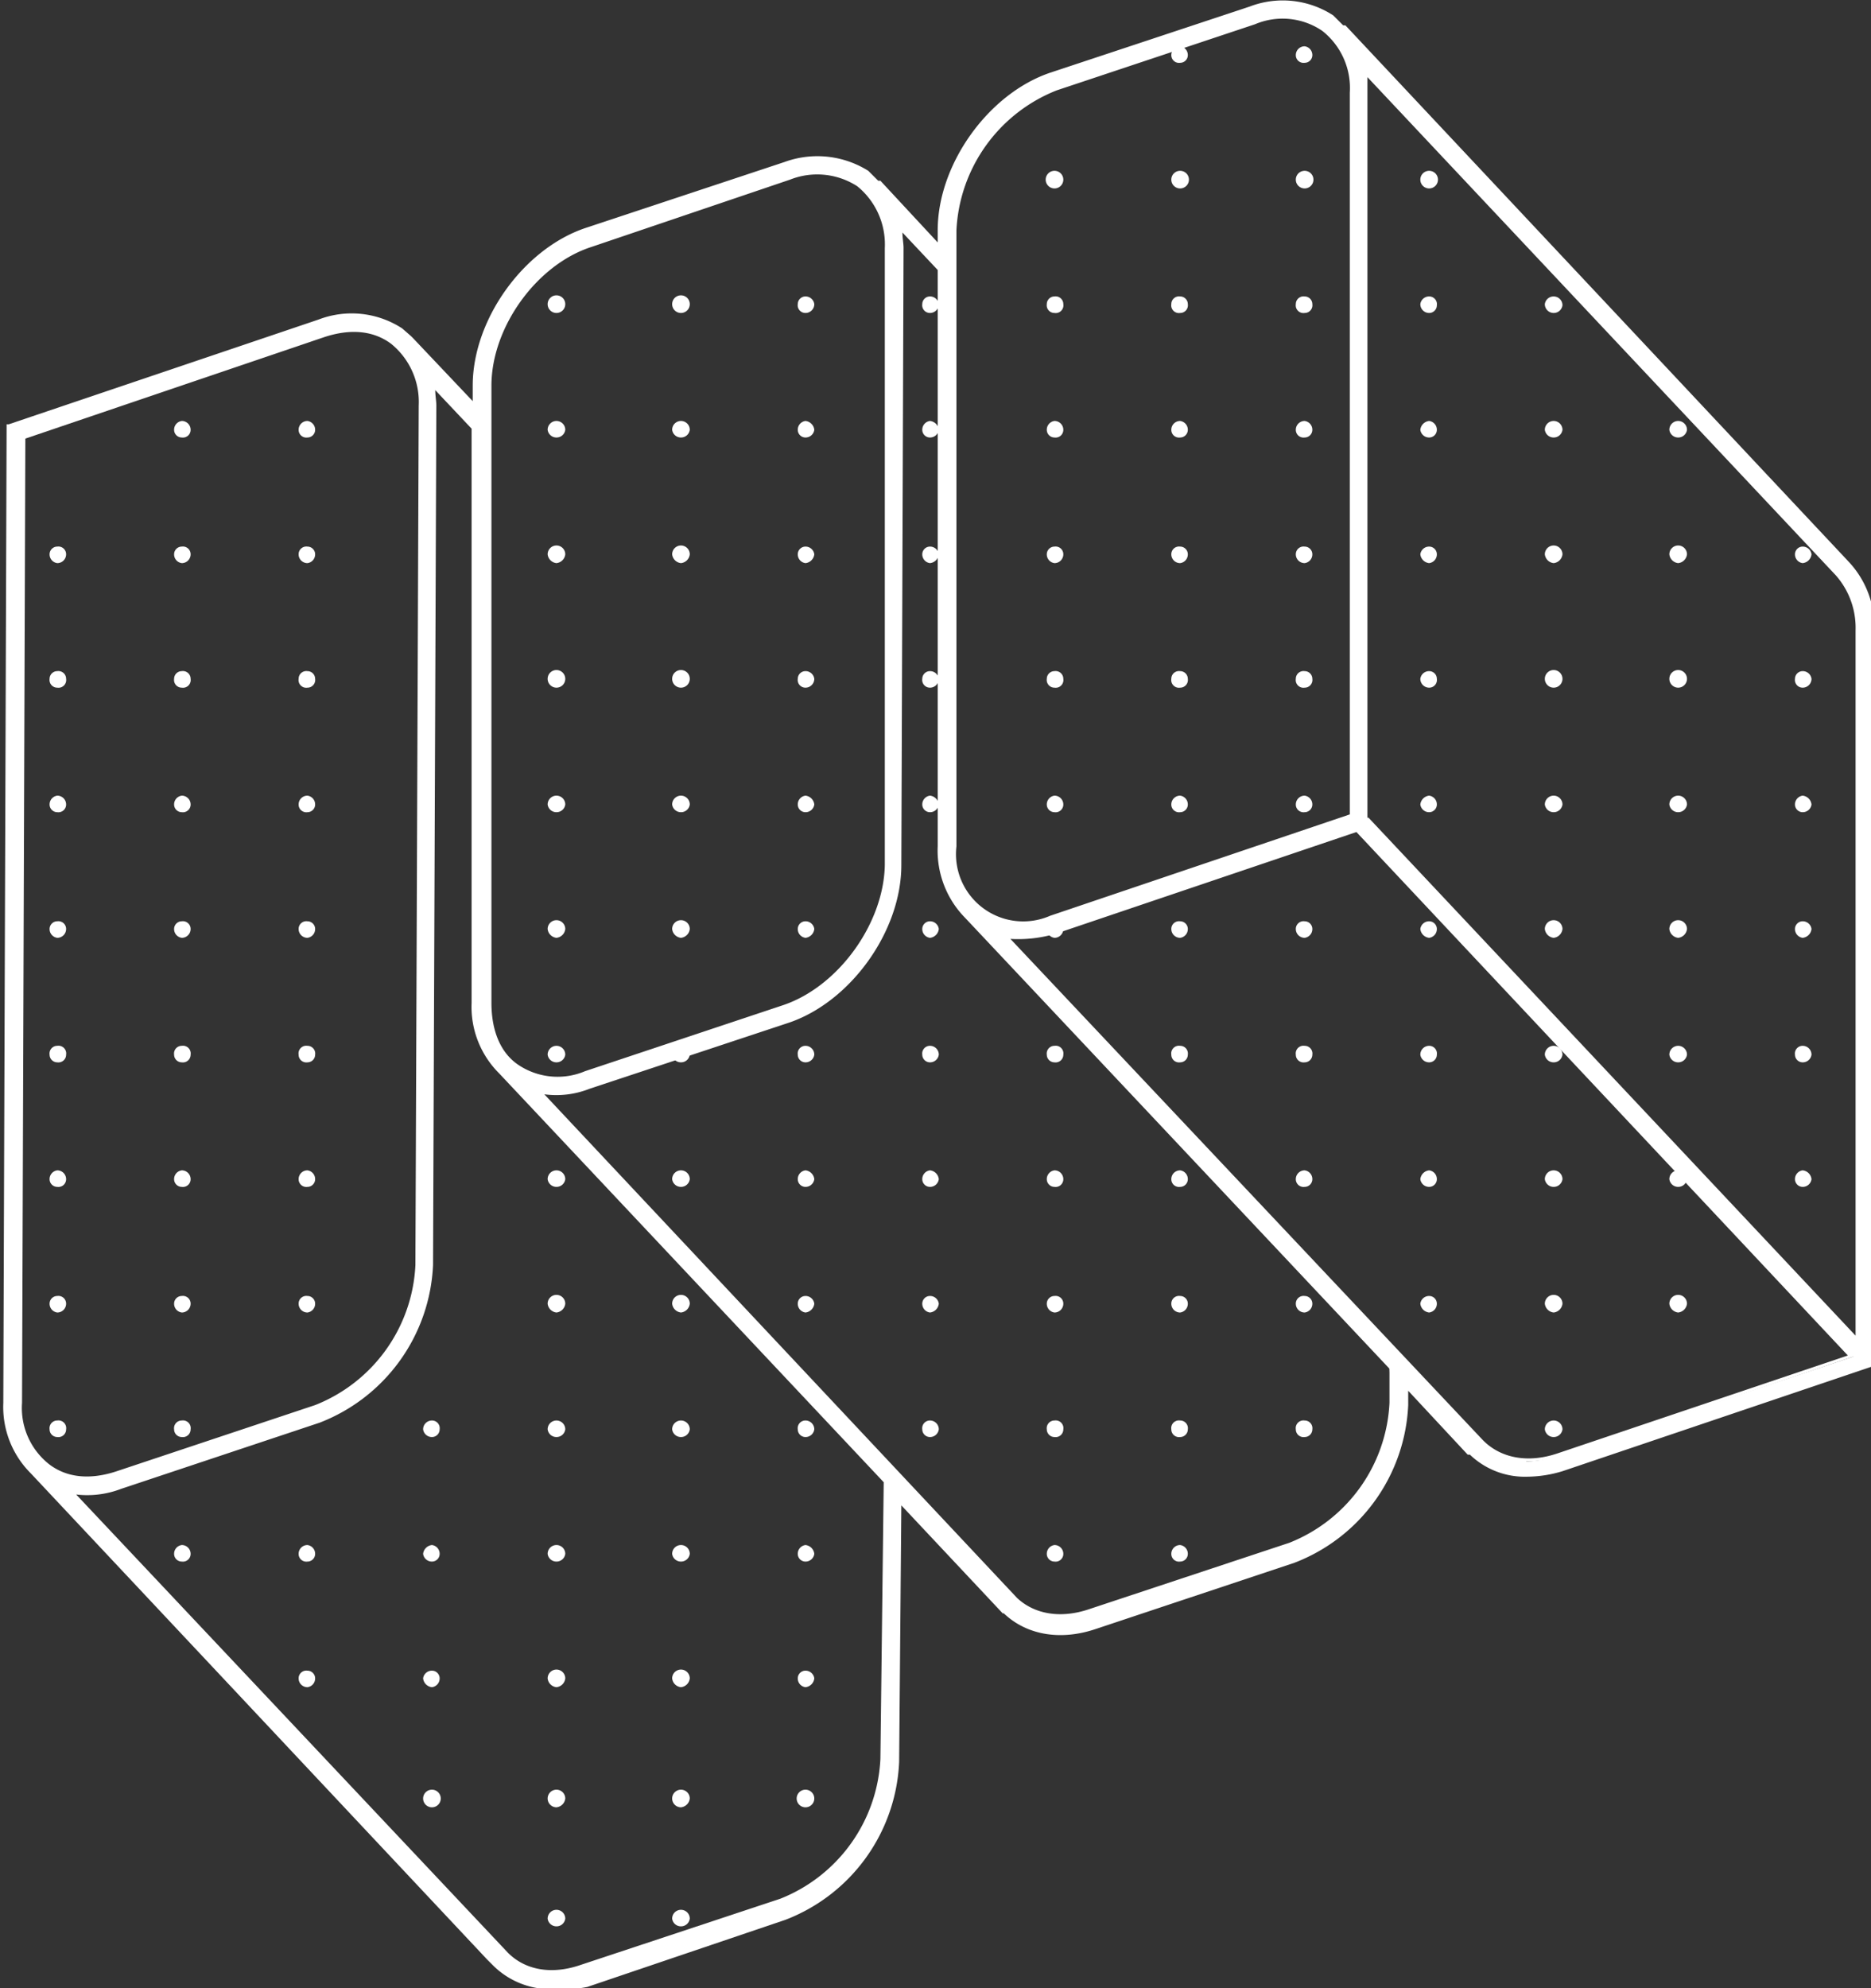 <svg id="Layer_1" data-name="Layer 1" xmlns="http://www.w3.org/2000/svg" viewBox="0 0 169.8 180.4"><rect x="0" y="0" width="169.8" height="180.4" fill="#333333" stroke="none"/><defs><style>.cls-1{fill:#fff;}</style></defs><g id="Group_1471" data-name="Group 1471"><g id="Group_1236-2" data-name="Group 1236-2"><g id="Group_1234-2" data-name="Group 1234-2"><g id="Group_1080-2" data-name="Group 1080-2"><circle id="Ellipse_1621-2" data-name="Ellipse 1621-2" class="cls-1" cx="16.5" cy="39" r="0.5"/><path id="Path_1363-2" data-name="Path 1363-2" class="cls-1" d="M16.5,39.7a.7.7,0,0,1-.7-.7.8.8,0,0,1,.7-.8.8.8,0,0,1,.8.8.7.7,0,0,1-.8.7Zm0-1c-.1,0-.2.1-.2.3a.2.2,0,0,0,.2.2c.2,0,.3-.1.3-.2a.3.3,0,0,0-.3-.3Z"/></g><g id="Group_1081-2" data-name="Group 1081-2"><circle id="Ellipse_1622-2" data-name="Ellipse 1622-2" class="cls-1" cx="27.9" cy="39" r="0.5"/><path id="Path_1364-2" data-name="Path 1364-2" class="cls-1" d="M27.9,39.7a.7.7,0,0,1-.8-.7.8.8,0,0,1,.8-.8.8.8,0,0,1,.7.8.7.7,0,0,1-.7.7Zm0-1a.3.3,0,0,0-.3.3c0,.1.1.2.3.2a.2.2,0,0,0,.2-.2c0-.2-.1-.3-.2-.3Z"/></g><g id="Group_1082-2" data-name="Group 1082-2"><circle id="Ellipse_1623-2" data-name="Ellipse 1623-2" class="cls-1" cx="50.5" cy="39" r="0.5"/><path id="Path_1365-2" data-name="Path 1365-2" class="cls-1" d="M50.5,39.7a.8.8,0,0,1-.8-.7.8.8,0,0,1,1.6,0,.8.8,0,0,1-.8.7Zm0-1a.3.3,0,0,0-.3.3c0,.1.1.2.3.2l.3-.2q-.1-.3-.3-.3Z"/></g><g id="Group_1083-2" data-name="Group 1083-2"><circle id="Ellipse_1624-2" data-name="Ellipse 1624-2" class="cls-1" cx="5.2" cy="50.3" r="0.5"/><path id="Path_1366-2" data-name="Path 1366-2" class="cls-1" d="M5.2,51.1a.8.8,0,0,1-.7-.8.7.7,0,0,1,.7-.7.7.7,0,0,1,.8.7A.8.8,0,0,1,5.2,51.1Zm0-1a.2.2,0,0,0-.2.2c0,.2.1.3.2.3a.3.3,0,0,0,.3-.3C5.5,50.2,5.4,50.1,5.2,50.1Z"/></g><g id="Group_1084-2" data-name="Group 1084-2"><circle id="Ellipse_1625-2" data-name="Ellipse 1625-2" class="cls-1" cx="16.5" cy="50.3" r="0.5"/><path id="Path_1367-2" data-name="Path 1367-2" class="cls-1" d="M16.5,51.1a.8.8,0,0,1-.7-.8.7.7,0,0,1,.7-.7.7.7,0,0,1,.8.7A.8.8,0,0,1,16.5,51.1Zm0-1a.2.2,0,0,0-.2.2c0,.2.1.3.2.3a.3.3,0,0,0,.3-.3C16.8,50.2,16.7,50.1,16.5,50.1Z"/></g><g id="Group_1085-2" data-name="Group 1085-2"><circle id="Ellipse_1626-2" data-name="Ellipse 1626-2" class="cls-1" cx="27.9" cy="50.3" r="0.5"/><path id="Path_1368-2" data-name="Path 1368-2" class="cls-1" d="M27.9,51.1a.8.8,0,0,1-.8-.8.7.7,0,0,1,.8-.7.7.7,0,0,1,.7.7A.8.8,0,0,1,27.9,51.1Zm0-1c-.2,0-.3.1-.3.2a.3.3,0,0,0,.3.3c.1,0,.2-.1.2-.3A.2.2,0,0,0,27.9,50.1Z"/></g><g id="Group_1086-2" data-name="Group 1086-2"><circle id="Ellipse_1627-2" data-name="Ellipse 1627-2" class="cls-1" cx="50.5" cy="50.3" r="0.5"/><path id="Path_1369-2" data-name="Path 1369-2" class="cls-1" d="M50.5,51.1a.9.9,0,0,1-.8-.8.8.8,0,0,1,1.6,0A.9.9,0,0,1,50.5,51.1Zm0-1c-.2,0-.3.1-.3.2a.3.3,0,0,0,.3.3.3.3,0,0,0,.3-.3Z"/></g><g id="Group_1087-2" data-name="Group 1087-2"><circle id="Ellipse_1628-2" data-name="Ellipse 1628-2" class="cls-1" cx="5.2" cy="61.6" r="0.5"/><path id="Path_1370-2" data-name="Path 1370-2" class="cls-1" d="M5.2,62.4a.7.7,0,0,1-.7-.8.7.7,0,0,1,.7-.7h0a.7.7,0,0,1,.8.7A.7.7,0,0,1,5.2,62.4Zm0-1a.2.2,0,0,0-.2.2c0,.2.1.3.2.3h0a.3.3,0,0,0,.3-.3c0-.1-.1-.2-.3-.2Z"/></g><g id="Group_1088-2" data-name="Group 1088-2"><circle id="Ellipse_1629-2" data-name="Ellipse 1629-2" class="cls-1" cx="16.5" cy="61.6" r="0.5"/><path id="Path_1371-2" data-name="Path 1371-2" class="cls-1" d="M16.5,62.4a.7.7,0,0,1-.7-.8.7.7,0,0,1,.7-.7.7.7,0,0,1,.8.7A.7.7,0,0,1,16.5,62.4Zm0-1a.2.2,0,0,0-.2.2c0,.2.1.3.2.3a.3.3,0,0,0,.3-.3h0c0-.1-.1-.2-.3-.2Z"/></g><g id="Group_1089-2" data-name="Group 1089-2"><circle id="Ellipse_1630-2" data-name="Ellipse 1630-2" class="cls-1" cx="27.9" cy="61.6" r="0.5"/><path id="Path_1372-2" data-name="Path 1372-2" class="cls-1" d="M27.9,62.4a.7.7,0,0,1-.8-.8.7.7,0,0,1,.8-.7.7.7,0,0,1,.7.7h0A.7.7,0,0,1,27.9,62.4Zm0-1c-.2,0-.3.1-.3.2a.3.3,0,0,0,.3.3c.1,0,.2-.1.2-.3h0a.2.2,0,0,0-.2-.2Z"/></g><g id="Group_1090-2" data-name="Group 1090-2"><circle id="Ellipse_1631-2" data-name="Ellipse 1631-2" class="cls-1" cx="50.5" cy="61.6" r="0.5"/><path id="Path_1373-2" data-name="Path 1373-2" class="cls-1" d="M50.5,62.4a.8.8,0,0,1-.8-.8.8.8,0,0,1,1.6,0h0A.8.8,0,0,1,50.5,62.4Zm0-1c-.2,0-.3.1-.3.2a.3.3,0,0,0,.3.3.3.3,0,0,0,.3-.3l-.3-.2Z"/></g><g id="Group_1091-2" data-name="Group 1091-2"><circle id="Ellipse_1632-2" data-name="Ellipse 1632-2" class="cls-1" cx="5.2" cy="73" r="0.5"/><path id="Path_1374-2" data-name="Path 1374-2" class="cls-1" d="M5.2,73.7a.7.7,0,0,1-.7-.7h0a.8.8,0,0,1,.7-.8A.8.8,0,0,1,6,73,.7.7,0,0,1,5.2,73.7Zm0-1c-.1,0-.2.1-.2.3a.2.2,0,0,0,.2.2c.2,0,.3-.1.3-.2A.3.3,0,0,0,5.2,72.7Z"/></g><g id="Group_1092-2" data-name="Group 1092-2"><circle id="Ellipse_1633-2" data-name="Ellipse 1633-2" class="cls-1" cx="16.5" cy="73" r="0.5"/><path id="Path_1375-2" data-name="Path 1375-2" class="cls-1" d="M16.5,73.7a.7.7,0,0,1-.7-.7.8.8,0,0,1,.7-.8.8.8,0,0,1,.8.8.7.7,0,0,1-.8.7Zm0-1c-.1,0-.2.1-.2.3a.2.2,0,0,0,.2.2c.2,0,.3-.1.3-.2A.3.3,0,0,0,16.5,72.7Z"/></g><g id="Group_1093-2" data-name="Group 1093-2"><circle id="Ellipse_1634-2" data-name="Ellipse 1634-2" class="cls-1" cx="27.9" cy="73" r="0.5"/><path id="Path_1376-2" data-name="Path 1376-2" class="cls-1" d="M27.9,73.7a.7.7,0,0,1-.8-.7.8.8,0,0,1,.8-.8.8.8,0,0,1,.7.8.7.7,0,0,1-.7.7Zm0-1a.3.3,0,0,0-.3.3c0,.1.1.2.3.2a.2.2,0,0,0,.2-.2C28.1,72.8,28,72.7,27.9,72.7Z"/></g><g id="Group_1094-2" data-name="Group 1094-2"><circle id="Ellipse_1635-2" data-name="Ellipse 1635-2" class="cls-1" cx="50.5" cy="73" r="0.5"/><path id="Path_1377-2" data-name="Path 1377-2" class="cls-1" d="M50.5,73.7a.8.8,0,0,1-.8-.7.8.8,0,0,1,1.6,0,.8.8,0,0,1-.8.7Zm0-1a.3.3,0,0,0-.3.3c0,.1.1.2.3.2l.3-.2A.3.3,0,0,0,50.5,72.7Z"/></g><g id="Group_1095-2" data-name="Group 1095-2"><circle id="Ellipse_1636-2" data-name="Ellipse 1636-2" class="cls-1" cx="5.2" cy="84.3" r="0.5"/><path id="Path_1378-2" data-name="Path 1378-2" class="cls-1" d="M5.2,85.1a.8.8,0,0,1-.7-.8.7.7,0,0,1,.7-.7.7.7,0,0,1,.8.7A.8.8,0,0,1,5.2,85.1Zm0-1a.2.2,0,0,0-.2.2c0,.2.1.3.2.3a.3.3,0,0,0,.3-.3c0-.1-.1-.2-.3-.2Z"/></g><g id="Group_1096-2" data-name="Group 1096-2"><circle id="Ellipse_1637-2" data-name="Ellipse 1637-2" class="cls-1" cx="16.5" cy="84.3" r="0.5"/><path id="Path_1379-2" data-name="Path 1379-2" class="cls-1" d="M16.5,85.1a.8.8,0,0,1-.7-.8.7.7,0,0,1,.7-.7.7.7,0,0,1,.8.7A.8.8,0,0,1,16.5,85.1Zm0-1a.2.2,0,0,0-.2.2c0,.2.1.3.2.3a.3.3,0,0,0,.3-.3c0-.1-.1-.2-.3-.2Z"/></g><g id="Group_1097-2" data-name="Group 1097-2"><circle id="Ellipse_1638-2" data-name="Ellipse 1638-2" class="cls-1" cx="27.9" cy="84.3" r="0.5"/><path id="Path_1380-2" data-name="Path 1380-2" class="cls-1" d="M27.9,85.1a.8.8,0,0,1-.8-.8.7.7,0,0,1,.8-.7.7.7,0,0,1,.7.7A.8.8,0,0,1,27.9,85.1Zm0-1c-.2,0-.3.1-.3.2a.3.3,0,0,0,.3.3c.1,0,.2-.1.2-.3l-.2-.2Z"/></g><g id="Group_1098-2" data-name="Group 1098-2"><circle id="Ellipse_1639-2" data-name="Ellipse 1639-2" class="cls-1" cx="50.5" cy="84.3" r="0.5"/><path id="Path_1381-2" data-name="Path 1381-2" class="cls-1" d="M50.5,85.1a.9.9,0,0,1-.8-.8.8.8,0,0,1,1.6,0A.9.9,0,0,1,50.5,85.1Zm0-1c-.2,0-.3.1-.3.2a.3.3,0,0,0,.3.3.3.3,0,0,0,.3-.3l-.3-.2Z"/></g><g id="Group_1099-2" data-name="Group 1099-2"><circle id="Ellipse_1640-2" data-name="Ellipse 1640-2" class="cls-1" cx="5.2" cy="95.7" r="0.5"/><path id="Path_1382-2" data-name="Path 1382-2" class="cls-1" d="M5.2,96.4a.7.7,0,0,1-.7-.7.7.7,0,0,1,.7-.8.7.7,0,0,1,.8.8A.7.7,0,0,1,5.2,96.4Zm0-1-.2.2H5c0,.2.1.3.2.3h0a.3.3,0,0,0,.3-.3c0-.1-.1-.2-.3-.2Z"/></g><g id="Group_1100-2" data-name="Group 1100-2"><circle id="Ellipse_1641-2" data-name="Ellipse 1641-2" class="cls-1" cx="16.5" cy="95.7" r="0.5"/><path id="Path_1383-2" data-name="Path 1383-2" class="cls-1" d="M16.5,96.4a.7.7,0,0,1-.7-.7.7.7,0,0,1,.7-.8.7.7,0,0,1,.8.8A.7.7,0,0,1,16.5,96.4Zm0-1-.2.2c0,.2.1.3.2.3a.3.3,0,0,0,.3-.3c0-.1-.1-.2-.3-.2Z"/></g><g id="Group_1101-2" data-name="Group 1101-2"><circle id="Ellipse_1642-2" data-name="Ellipse 1642-2" class="cls-1" cx="27.9" cy="95.7" r="0.5"/><path id="Path_1384-2" data-name="Path 1384-2" class="cls-1" d="M27.9,96.4a.7.7,0,0,1-.8-.7.7.7,0,0,1,.8-.8.7.7,0,0,1,.7.8A.7.7,0,0,1,27.9,96.4Zm0-1c-.2,0-.3.1-.3.2a.3.3,0,0,0,.3.3c.1,0,.2-.1.2-.3h0l-.2-.2Z"/></g><g id="Group_1102-2" data-name="Group 1102-2"><circle id="Ellipse_1643-2" data-name="Ellipse 1643-2" class="cls-1" cx="50.5" cy="95.7" r="0.5"/><path id="Path_1385-2" data-name="Path 1385-2" class="cls-1" d="M50.5,96.4a.8.8,0,0,1-.8-.7.8.8,0,0,1,1.6,0A.8.8,0,0,1,50.5,96.4Zm0-1c-.2,0-.3.1-.3.2a.3.3,0,0,0,.3.3.3.3,0,0,0,.3-.3l-.3-.2Z"/></g><g id="Group_1103-2" data-name="Group 1103-2"><circle id="Ellipse_1644-2" data-name="Ellipse 1644-2" class="cls-1" cx="5.2" cy="107" r="0.5"/><path id="Path_1386-2" data-name="Path 1386-2" class="cls-1" d="M5.2,107.7a.7.7,0,0,1-.7-.7h0a.8.8,0,0,1,.7-.8.8.8,0,0,1,.8.8A.7.7,0,0,1,5.2,107.7Zm0-1c-.1,0-.2.1-.2.3a.2.2,0,0,0,.2.2h0c.2,0,.3-.1.3-.2a.3.3,0,0,0-.3-.3Z"/></g><g id="Group_1104-2" data-name="Group 1104-2"><circle id="Ellipse_1645-2" data-name="Ellipse 1645-2" class="cls-1" cx="16.5" cy="107" r="0.5"/><path id="Path_1387-2" data-name="Path 1387-2" class="cls-1" d="M16.5,107.7a.7.7,0,0,1-.7-.7.8.8,0,0,1,.7-.8.8.8,0,0,1,.8.8.7.7,0,0,1-.8.7Zm0-1c-.1,0-.2.1-.2.3a.2.2,0,0,0,.2.2c.2,0,.3-.1.3-.2a.3.3,0,0,0-.3-.3Z"/></g><g id="Group_1105-2" data-name="Group 1105-2"><circle id="Ellipse_1646-2" data-name="Ellipse 1646-2" class="cls-1" cx="27.9" cy="107" r="0.5"/><path id="Path_1388-2" data-name="Path 1388-2" class="cls-1" d="M27.9,107.7a.7.7,0,0,1-.8-.7.8.8,0,0,1,.8-.8.8.8,0,0,1,.7.8.7.7,0,0,1-.7.7Zm0-1a.3.3,0,0,0-.3.3c0,.1.1.2.3.2a.2.2,0,0,0,.2-.2c0-.2-.1-.3-.2-.3Z"/></g><g id="Group_1106-2" data-name="Group 1106-2"><circle id="Ellipse_1647-2" data-name="Ellipse 1647-2" class="cls-1" cx="50.5" cy="107" r="0.5"/><path id="Path_1389-2" data-name="Path 1389-2" class="cls-1" d="M50.5,107.7a.8.8,0,0,1-.8-.7.8.8,0,0,1,1.6,0,.8.8,0,0,1-.8.7Zm0-1a.3.3,0,0,0-.3.3c0,.1.1.2.3.2l.3-.2q-.1-.3-.3-.3Z"/></g><g id="Group_1107-2" data-name="Group 1107-2"><circle id="Ellipse_1648-2" data-name="Ellipse 1648-2" class="cls-1" cx="5.2" cy="118.3" r="0.5"/><path id="Path_1390-2" data-name="Path 1390-2" class="cls-1" d="M5.2,119.1a.8.8,0,0,1-.7-.8.7.7,0,0,1,.7-.7.7.7,0,0,1,.8.7A.8.8,0,0,1,5.2,119.1Zm0-1a.2.2,0,0,0-.2.2c0,.2.1.3.2.3a.3.3,0,0,0,.3-.3c0-.1-.1-.2-.3-.2Z"/></g><g id="Group_1108-2" data-name="Group 1108-2"><circle id="Ellipse_1649-2" data-name="Ellipse 1649-2" class="cls-1" cx="16.5" cy="118.3" r="0.5"/><path id="Path_1391-2" data-name="Path 1391-2" class="cls-1" d="M16.5,119.1a.8.8,0,0,1-.7-.8.7.7,0,0,1,.7-.7.7.7,0,0,1,.8.7A.8.8,0,0,1,16.5,119.1Zm0-1a.2.2,0,0,0-.2.2c0,.2.1.3.2.3a.3.3,0,0,0,.3-.3c0-.1-.1-.2-.3-.2Z"/></g><g id="Group_1109-2" data-name="Group 1109-2"><circle id="Ellipse_1650-2" data-name="Ellipse 1650-2" class="cls-1" cx="27.9" cy="118.3" r="0.5"/><path id="Path_1392-2" data-name="Path 1392-2" class="cls-1" d="M27.9,119.1a.8.8,0,0,1-.8-.8.7.7,0,0,1,.8-.7.7.7,0,0,1,.7.7A.8.8,0,0,1,27.9,119.1Zm0-1c-.2,0-.3.1-.3.2a.3.3,0,0,0,.3.3c.1,0,.2-.1.2-.3l-.2-.2Z"/></g><g id="Group_1110-2" data-name="Group 1110-2"><circle id="Ellipse_1651-2" data-name="Ellipse 1651-2" class="cls-1" cx="50.5" cy="118.3" r="0.5"/><path id="Path_1393-2" data-name="Path 1393-2" class="cls-1" d="M50.5,119.1a.9.9,0,0,1-.8-.8.8.8,0,0,1,1.6,0A.9.9,0,0,1,50.5,119.1Zm0-1c-.2,0-.3.1-.3.2a.3.3,0,0,0,.3.3.3.3,0,0,0,.3-.3l-.3-.2Z"/></g><g id="Group_1111-2" data-name="Group 1111-2"><circle id="Ellipse_1652-2" data-name="Ellipse 1652-2" class="cls-1" cx="5.2" cy="129.7" r="0.5"/><path id="Path_1394-2" data-name="Path 1394-2" class="cls-1" d="M5.2,130.4a.7.7,0,0,1-.7-.7.7.7,0,0,1,.7-.8.7.7,0,0,1,.8.8A.7.7,0,0,1,5.2,130.4Zm0-1c-.1,0-.2.1-.2.3a.2.2,0,0,0,.2.2h0c.2,0,.3-.1.3-.2a.3.3,0,0,0-.3-.3Z"/></g><g id="Group_1112-2" data-name="Group 1112-2"><circle id="Ellipse_1653-2" data-name="Ellipse 1653-2" class="cls-1" cx="16.5" cy="129.7" r="0.5"/><path id="Path_1395-2" data-name="Path 1395-2" class="cls-1" d="M16.5,130.4a.7.7,0,0,1-.7-.7.7.7,0,0,1,.7-.8.7.7,0,0,1,.8.8A.7.7,0,0,1,16.5,130.4Zm0-1c-.1,0-.2.1-.2.3a.2.2,0,0,0,.2.2c.2,0,.3-.1.3-.2a.3.3,0,0,0-.3-.3Z"/></g><g id="Group_1113-2" data-name="Group 1113-2"><circle id="Ellipse_1654-2" data-name="Ellipse 1654-2" class="cls-1" cx="39.2" cy="129.7" r="0.5"/><path id="Path_1396-2" data-name="Path 1396-2" class="cls-1" d="M39.2,130.4a.8.8,0,0,1-.8-.7.8.8,0,0,1,.8-.8.7.7,0,0,1,.7.8h0a.7.7,0,0,1-.7.7Zm0-1a.3.3,0,0,0-.3.3c0,.1.1.2.3.2h0a.2.2,0,0,0,.2-.2h0c0-.2-.1-.3-.2-.3Z"/></g><g id="Group_1114-2" data-name="Group 1114-2"><circle id="Ellipse_1655-2" data-name="Ellipse 1655-2" class="cls-1" cx="50.5" cy="129.7" r="0.5"/><path id="Path_1397-2" data-name="Path 1397-2" class="cls-1" d="M50.5,130.4a.8.8,0,0,1-.8-.7.8.8,0,1,1,1.6,0A.8.8,0,0,1,50.5,130.4Zm0-1a.3.3,0,0,0-.3.3c0,.1.1.2.3.2s.3-.1.3-.2l-.3-.3Z"/></g><g id="Group_1115-2" data-name="Group 1115-2"><circle id="Ellipse_1656-2" data-name="Ellipse 1656-2" class="cls-1" cx="16.5" cy="141" r="0.5"/><path id="Path_1398-2" data-name="Path 1398-2" class="cls-1" d="M16.5,141.7a.7.7,0,0,1-.7-.7.8.8,0,0,1,.7-.8.8.8,0,0,1,.8.8A.7.7,0,0,1,16.5,141.7Zm0-1c-.1,0-.2.1-.2.3l.2.2c.2,0,.3-.1.3-.2a.3.3,0,0,0-.3-.3Z"/></g><g id="Group_1116-2" data-name="Group 1116-2"><circle id="Ellipse_1657-2" data-name="Ellipse 1657-2" class="cls-1" cx="27.9" cy="141" r="0.5"/><path id="Path_1399-2" data-name="Path 1399-2" class="cls-1" d="M27.9,141.7a.7.7,0,0,1-.8-.7.8.8,0,0,1,.8-.8.8.8,0,0,1,.7.8A.7.7,0,0,1,27.9,141.7Zm0-1a.3.3,0,0,0-.3.3c0,.1.1.2.3.2l.2-.2c0-.2-.1-.3-.2-.3Z"/></g><g id="Group_1117-2" data-name="Group 1117-2"><circle id="Ellipse_1658-2" data-name="Ellipse 1658-2" class="cls-1" cx="39.2" cy="141" r="0.5"/><path id="Path_1400-2" data-name="Path 1400-2" class="cls-1" d="M39.2,141.7a.8.8,0,0,1-.8-.7.9.9,0,0,1,.8-.8.8.8,0,0,1,.7.8A.7.7,0,0,1,39.2,141.7Zm0-1a.3.3,0,0,0-.3.3c0,.1.1.2.3.2l.2-.2c0-.2-.1-.3-.2-.3Z"/></g><g id="Group_1118-2" data-name="Group 1118-2"><circle id="Ellipse_1659-2" data-name="Ellipse 1659-2" class="cls-1" cx="50.5" cy="141" r="0.5"/><path id="Path_1401-2" data-name="Path 1401-2" class="cls-1" d="M50.5,141.7a.8.8,0,0,1-.8-.7.8.8,0,0,1,1.6,0A.8.8,0,0,1,50.5,141.7Zm0-1a.3.3,0,0,0-.3.3c0,.1.1.2.3.2l.3-.2a.3.3,0,0,0-.3-.3Z"/></g><g id="Group_1119-2" data-name="Group 1119-2"><circle id="Ellipse_1660-2" data-name="Ellipse 1660-2" class="cls-1" cx="27.9" cy="152.3" r="0.5"/><path id="Path_1402-2" data-name="Path 1402-2" class="cls-1" d="M27.9,153.1a.8.8,0,0,1-.8-.8.7.7,0,0,1,.8-.7.7.7,0,0,1,.7.7h0A.8.8,0,0,1,27.9,153.1Zm0-1c-.2,0-.3.1-.3.2a.3.3,0,0,0,.3.3c.1,0,.2-.1.2-.3a.2.2,0,0,0-.2-.2Z"/></g><g id="Group_1120-2" data-name="Group 1120-2"><circle id="Ellipse_1661-2" data-name="Ellipse 1661-2" class="cls-1" cx="39.2" cy="152.3" r="0.5"/><path id="Path_1403-2" data-name="Path 1403-2" class="cls-1" d="M39.2,153.1a.9.9,0,0,1-.8-.8.8.8,0,0,1,.8-.7h0a.7.7,0,0,1,.7.7h0A.8.8,0,0,1,39.2,153.1Zm0-1c-.2,0-.3.1-.3.2h0a.3.3,0,0,0,.3.3c.1,0,.2-.1.2-.3a.2.2,0,0,0-.2-.2Z"/></g><g id="Group_1121-2" data-name="Group 1121-2"><circle id="Ellipse_1662-2" data-name="Ellipse 1662-2" class="cls-1" cx="50.5" cy="152.3" r="0.5"/><path id="Path_1404-2" data-name="Path 1404-2" class="cls-1" d="M50.5,153.1a.9.9,0,0,1-.8-.8.8.8,0,0,1,1.6,0h0A.9.9,0,0,1,50.5,153.1Zm0-1c-.2,0-.3.1-.3.2a.3.3,0,0,0,.3.3.3.3,0,0,0,.3-.3l-.3-.2Z"/></g><g id="Group_1122-2" data-name="Group 1122-2"><circle id="Ellipse_1663-2" data-name="Ellipse 1663-2" class="cls-1" cx="61.8" cy="39" r="0.5"/><path id="Path_1405-2" data-name="Path 1405-2" class="cls-1" d="M61.8,39.7A.8.8,0,0,1,61,39a.8.8,0,1,1,1.6,0,.8.8,0,0,1-.8.7Zm0-1a.3.3,0,0,0-.3.3c0,.1.2.2.3.2s.3-.1.3-.2a.3.3,0,0,0-.3-.3Z"/></g><g id="Group_1123-2" data-name="Group 1123-2"><circle id="Ellipse_1664-2" data-name="Ellipse 1664-2" class="cls-1" cx="50.5" cy="27.6" r="0.5"/><path id="Path_1406-2" data-name="Path 1406-2" class="cls-1" d="M50.5,28.4a.8.8,0,0,1-.8-.8.8.8,0,0,1,1.6,0h0A.8.8,0,0,1,50.5,28.4Zm0-1c-.2,0-.3.1-.3.2a.3.3,0,0,0,.3.3.3.3,0,0,0,.3-.3l-.3-.2Z"/></g><g id="Group_1124-2" data-name="Group 1124-2"><circle id="Ellipse_1665-2" data-name="Ellipse 1665-2" class="cls-1" cx="61.8" cy="27.6" r="0.5"/><path id="Path_1407-2" data-name="Path 1407-2" class="cls-1" d="M61.8,28.4a.8.8,0,0,1-.8-.8.8.8,0,0,1,1.6,0h0A.8.8,0,0,1,61.8,28.4Zm0-1c-.1,0-.3.1-.3.2a.3.3,0,0,0,.6,0c0-.1-.2-.2-.3-.2Z"/></g><g id="Group_1125-2" data-name="Group 1125-2"><circle id="Ellipse_1666-2" data-name="Ellipse 1666-2" class="cls-1" cx="61.8" cy="50.3" r="0.5"/><path id="Path_1408-2" data-name="Path 1408-2" class="cls-1" d="M61.8,51.1a.9.9,0,0,1-.8-.8.8.8,0,0,1,1.6,0A.9.9,0,0,1,61.8,51.1Zm0-1-.3.2a.3.3,0,1,0,.6,0Z"/></g><g id="Group_1126-2" data-name="Group 1126-2"><circle id="Ellipse_1667-2" data-name="Ellipse 1667-2" class="cls-1" cx="61.8" cy="61.6" r="0.5"/><path id="Path_1409-2" data-name="Path 1409-2" class="cls-1" d="M61.8,62.4a.8.8,0,0,1-.8-.8.8.8,0,0,1,1.6,0h0A.8.8,0,0,1,61.8,62.4Zm0-1c-.1,0-.3.1-.3.2a.3.3,0,0,0,.6,0h0c0-.1-.2-.2-.3-.2Z"/></g><g id="Group_1127-2" data-name="Group 1127-2"><circle id="Ellipse_1668-2" data-name="Ellipse 1668-2" class="cls-1" cx="61.8" cy="73" r="0.5"/><path id="Path_1410-2" data-name="Path 1410-2" class="cls-1" d="M61.8,73.7A.8.8,0,0,1,61,73a.8.8,0,0,1,1.6,0,.8.8,0,0,1-.8.7Zm0-1a.3.3,0,0,0-.3.3l.3.2.3-.2A.3.3,0,0,0,61.8,72.7Z"/></g><g id="Group_1128-2" data-name="Group 1128-2"><circle id="Ellipse_1669-2" data-name="Ellipse 1669-2" class="cls-1" cx="61.8" cy="84.3" r="0.5"/><path id="Path_1411-2" data-name="Path 1411-2" class="cls-1" d="M61.8,85.1a.9.9,0,0,1-.8-.8.8.8,0,0,1,1.6,0A.9.9,0,0,1,61.8,85.1Zm0-1-.3.2a.3.3,0,1,0,.6,0l-.3-.2Z"/></g><g id="Group_1129-2" data-name="Group 1129-2"><circle id="Ellipse_1670-2" data-name="Ellipse 1670-2" class="cls-1" cx="61.8" cy="95.7" r="0.5"/><path id="Path_1412-2" data-name="Path 1412-2" class="cls-1" d="M61.8,96.4a.8.8,0,0,1-.8-.7.8.8,0,0,1,1.6,0A.8.8,0,0,1,61.8,96.4Zm0-1-.3.2a.3.3,0,1,0,.6,0l-.3-.2Z"/></g><g id="Group_1130-2" data-name="Group 1130-2"><circle id="Ellipse_1671-2" data-name="Ellipse 1671-2" class="cls-1" cx="61.8" cy="107" r="0.5"/><path id="Path_1413-2" data-name="Path 1413-2" class="cls-1" d="M61.8,107.7a.8.8,0,0,1-.8-.7.8.8,0,0,1,1.6,0,.8.8,0,0,1-.8.7Zm0-1a.3.3,0,0,0-.3.3l.3.2.3-.2a.3.3,0,0,0-.3-.3Z"/></g><g id="Group_1131-2" data-name="Group 1131-2"><circle id="Ellipse_1672-2" data-name="Ellipse 1672-2" class="cls-1" cx="61.8" cy="118.3" r="0.5"/><path id="Path_1414-2" data-name="Path 1414-2" class="cls-1" d="M61.8,119.1a.9.9,0,0,1-.8-.8.8.8,0,0,1,1.6,0A.9.9,0,0,1,61.8,119.1Zm0-1-.3.2a.3.3,0,0,0,.6,0l-.3-.2Z"/></g><g id="Group_1132-2" data-name="Group 1132-2"><circle id="Ellipse_1673-2" data-name="Ellipse 1673-2" class="cls-1" cx="61.8" cy="129.7" r="0.5"/><path id="Path_1415-2" data-name="Path 1415-2" class="cls-1" d="M61.8,130.4a.8.8,0,0,1-.8-.7.8.8,0,1,1,1.6,0A.8.8,0,0,1,61.8,130.4Zm0-1a.3.3,0,0,0-.3.3c0,.1.2.2.3.2s.3-.1.3-.2a.3.3,0,0,0-.3-.3Z"/></g><g id="Group_1133-2" data-name="Group 1133-2"><circle id="Ellipse_1674-2" data-name="Ellipse 1674-2" class="cls-1" cx="61.8" cy="141" r="0.5"/><path id="Path_1416-2" data-name="Path 1416-2" class="cls-1" d="M61.8,141.7a.8.8,0,0,1-.8-.7.8.8,0,1,1,1.6,0A.8.8,0,0,1,61.8,141.7Zm0-1a.3.3,0,0,0-.3.3l.3.2.3-.2a.3.3,0,0,0-.3-.3Z"/></g><g id="Group_1134-2" data-name="Group 1134-2"><circle id="Ellipse_1675-2" data-name="Ellipse 1675-2" class="cls-1" cx="61.8" cy="152.3" r="0.5"/><path id="Path_1417-2" data-name="Path 1417-2" class="cls-1" d="M61.8,153.1a.9.9,0,0,1-.8-.8.8.8,0,0,1,1.6,0h0A.9.9,0,0,1,61.8,153.1Zm0-1c-.1,0-.3.1-.3.2a.3.3,0,0,0,.6,0c0-.1-.2-.2-.3-.2Z"/></g><g id="Group_1135-2" data-name="Group 1135-2"><circle id="Ellipse_1676-2" data-name="Ellipse 1676-2" class="cls-1" cx="39.2" cy="163.2" r="0.5"/><path id="Path_1418-2" data-name="Path 1418-2" class="cls-1" d="M39.2,164a.8.8,0,1,1,0-1.6.8.8,0,0,1,0,1.6Zm0-1.1a.3.3,0,0,0-.3.3h0a.3.3,0,0,0,.3.3c.1,0,.2-.2.2-.3s-.1-.3-.2-.3Z"/></g><g id="Group_1136-2" data-name="Group 1136-2"><circle id="Ellipse_1677-2" data-name="Ellipse 1677-2" class="cls-1" cx="50.5" cy="163.2" r="0.5"/><path id="Path_1419-2" data-name="Path 1419-2" class="cls-1" d="M50.5,164a.8.8,0,1,1,.8-.8A.9.9,0,0,1,50.5,164Zm0-1.1a.3.3,0,0,0,0,.6.5.5,0,0,0,.3-.3l-.3-.3Z"/></g><g id="Group_1137-2" data-name="Group 1137-2"><circle id="Ellipse_1678-2" data-name="Ellipse 1678-2" class="cls-1" cx="61.8" cy="163.2" r="0.5"/><path id="Path_1420-2" data-name="Path 1420-2" class="cls-1" d="M61.8,164a.8.8,0,1,1,.8-.8A.9.9,0,0,1,61.8,164Zm0-1.1-.3.3a.3.3,0,1,0,.6,0l-.3-.3Z"/></g><g id="Group_1138-2" data-name="Group 1138-2"><circle id="Ellipse_1679-2" data-name="Ellipse 1679-2" class="cls-1" cx="50.5" cy="174.1" r="0.5"/><path id="Path_1421-2" data-name="Path 1421-2" class="cls-1" d="M50.5,174.8a.8.8,0,0,1-.8-.7.8.8,0,1,1,1.6,0A.8.8,0,0,1,50.5,174.8Zm0-1a.3.3,0,0,0-.3.3c0,.1.1.2.3.2l.3-.2-.3-.3Z"/></g><g id="Group_1139-2" data-name="Group 1139-2"><circle id="Ellipse_1680-2" data-name="Ellipse 1680-2" class="cls-1" cx="61.8" cy="174.1" r="0.5"/><path id="Path_1422-2" data-name="Path 1422-2" class="cls-1" d="M61.8,174.8a.8.8,0,0,1-.8-.7.8.8,0,1,1,1.6,0A.8.8,0,0,1,61.8,174.8Zm0-1a.3.3,0,0,0-.3.3l.3.2.3-.2a.3.3,0,0,0-.3-.3Z"/></g><g id="Group_1140-2" data-name="Group 1140-2"><circle id="Ellipse_1681-2" data-name="Ellipse 1681-2" class="cls-1" cx="73.1" cy="39" r="0.5"/><path id="Path_1423-2" data-name="Path 1423-2" class="cls-1" d="M73.1,39.7a.7.7,0,0,1-.7-.7h0a.8.8,0,0,1,.7-.8.9.9,0,0,1,.8.8.8.8,0,0,1-.8.7Zm0-1c-.1,0-.2.1-.2.3a.2.2,0,0,0,.2.2h0c.2,0,.3-.1.3-.2a.3.3,0,0,0-.3-.3Z"/></g><g id="Group_1141-2" data-name="Group 1141-2"><circle id="Ellipse_1682-2" data-name="Ellipse 1682-2" class="cls-1" cx="84.4" cy="39" r="0.5"/><path id="Path_1424-2" data-name="Path 1424-2" class="cls-1" d="M84.4,39.7a.7.7,0,0,1-.7-.7h0a.8.8,0,0,1,.7-.8.9.9,0,0,1,.8.8A.8.8,0,0,1,84.4,39.7Zm0-1c-.1,0-.2.1-.2.3a.2.2,0,0,0,.2.2c.2,0,.3-.1.3-.2a.3.3,0,0,0-.3-.3Z"/></g><g id="Group_1142-2" data-name="Group 1142-2"><circle id="Ellipse_1683-2" data-name="Ellipse 1683-2" class="cls-1" cx="95.7" cy="39" r="0.5"/><path id="Path_1425-2" data-name="Path 1425-2" class="cls-1" d="M95.7,39.7A.7.7,0,0,1,95,39h0a.8.8,0,0,1,.7-.8.8.8,0,0,1,.8.8A.7.7,0,0,1,95.7,39.7Zm0-1c-.1,0-.2.1-.2.3a.2.2,0,0,0,.2.2c.2,0,.3-.1.3-.2a.3.3,0,0,0-.3-.3Z"/></g><g id="Group_1143-2" data-name="Group 1143-2"><circle id="Ellipse_1684-2" data-name="Ellipse 1684-2" class="cls-1" cx="107.1" cy="39" r="0.5"/><path id="Path_1426-2" data-name="Path 1426-2" class="cls-1" d="M107.1,39.7a.7.7,0,0,1-.8-.7h0a.8.8,0,0,1,.8-.8.8.8,0,0,1,.7.8.7.7,0,0,1-.7.7Zm0-1a.3.3,0,0,0-.3.3c0,.1.1.2.3.2a.2.2,0,0,0,.2-.2c0-.2-.1-.3-.2-.3Z"/></g><g id="Group_1144-2" data-name="Group 1144-2"><circle id="Ellipse_1685-2" data-name="Ellipse 1685-2" class="cls-1" cx="118.4" cy="39" r="0.5"/><path id="Path_1427-2" data-name="Path 1427-2" class="cls-1" d="M118.4,39.7a.7.7,0,0,1-.8-.7.8.8,0,0,1,.8-.8.8.8,0,0,1,.7.8A.7.7,0,0,1,118.4,39.7Zm0-1a.3.3,0,0,0-.3.3c0,.1.1.2.3.2a.2.2,0,0,0,.2-.2c0-.2-.1-.3-.2-.3Z"/></g><g id="Group_1145-2" data-name="Group 1145-2"><circle id="Ellipse_1686-2" data-name="Ellipse 1686-2" class="cls-1" cx="129.7" cy="39" r="0.5"/><path id="Path_1428-2" data-name="Path 1428-2" class="cls-1" d="M129.7,39.7a.8.8,0,0,1-.8-.7h0a.9.9,0,0,1,.8-.8.8.8,0,0,1,.7.8A.7.7,0,0,1,129.7,39.7Zm0-1a.3.3,0,0,0-.3.3c0,.1.1.2.3.2a.2.2,0,0,0,.2-.2c0-.2-.1-.3-.2-.3Z"/></g><g id="Group_1146-2" data-name="Group 1146-2"><circle id="Ellipse_1687-2" data-name="Ellipse 1687-2" class="cls-1" cx="141" cy="39" r="0.5"/><path id="Path_1429-2" data-name="Path 1429-2" class="cls-1" d="M141,39.7a.8.8,0,0,1-.8-.7.8.8,0,1,1,1.6,0,.8.8,0,0,1-.8.7Zm0-1a.3.3,0,0,0-.3.3c0,.1.1.2.3.2s.3-.1.3-.2a.3.3,0,0,0-.3-.3Z"/></g><g id="Group_1147-2" data-name="Group 1147-2"><circle id="Ellipse_1688-2" data-name="Ellipse 1688-2" class="cls-1" cx="152.3" cy="39" r="0.5"/><path id="Path_1430-2" data-name="Path 1430-2" class="cls-1" d="M152.3,39.7a.8.8,0,0,1-.8-.7.8.8,0,0,1,1.6,0,.8.8,0,0,1-.8.7Zm0-1a.3.3,0,0,0-.3.3c0,.1.2.2.3.2s.3-.1.3-.2a.3.3,0,0,0-.3-.3Z"/></g><g id="Group_1148-2" data-name="Group 1148-2"><circle id="Ellipse_1689-2" data-name="Ellipse 1689-2" class="cls-1" cx="73.1" cy="50.3" r="0.5"/><path id="Path_1431-2" data-name="Path 1431-2" class="cls-1" d="M73.1,51.1a.8.8,0,0,1-.7-.8.7.7,0,0,1,.7-.7.8.8,0,0,1,.8.7A.9.9,0,0,1,73.1,51.1Zm0-1a.2.2,0,0,0-.2.2c0,.2.1.3.2.3a.3.3,0,0,0,.3-.3C73.4,50.2,73.3,50.1,73.1,50.1Z"/></g><g id="Group_1149-2" data-name="Group 1149-2"><circle id="Ellipse_1690-2" data-name="Ellipse 1690-2" class="cls-1" cx="84.4" cy="50.3" r="0.5"/><path id="Path_1432-2" data-name="Path 1432-2" class="cls-1" d="M84.4,51.1a.8.8,0,0,1-.7-.8.7.7,0,0,1,.7-.7.8.8,0,0,1,.8.7A.9.9,0,0,1,84.4,51.1Zm0-1a.2.2,0,0,0-.2.2c0,.2.1.3.2.3a.3.3,0,0,0,.3-.3C84.7,50.2,84.6,50.1,84.4,50.1Z"/></g><g id="Group_1150-2" data-name="Group 1150-2"><circle id="Ellipse_1691-2" data-name="Ellipse 1691-2" class="cls-1" cx="95.7" cy="50.3" r="0.5"/><path id="Path_1433-2" data-name="Path 1433-2" class="cls-1" d="M95.7,51.1a.8.8,0,0,1-.7-.8.7.7,0,0,1,.7-.7.7.7,0,0,1,.8.7A.8.8,0,0,1,95.7,51.1Zm0-1a.2.2,0,0,0-.2.2c0,.2.1.3.2.3a.3.3,0,0,0,.3-.3C96,50.2,95.9,50.1,95.7,50.1Z"/></g><g id="Group_1151-2" data-name="Group 1151-2"><circle id="Ellipse_1692-2" data-name="Ellipse 1692-2" class="cls-1" cx="107.1" cy="50.3" r="0.5"/><path id="Path_1434-2" data-name="Path 1434-2" class="cls-1" d="M107.1,51.1a.8.8,0,0,1-.8-.8.7.7,0,0,1,.8-.7.7.7,0,0,1,.7.7A.8.8,0,0,1,107.1,51.1Zm0-1c-.2,0-.3.1-.3.2a.3.3,0,0,0,.3.3c.1,0,.2-.1.2-.3A.2.2,0,0,0,107.1,50.1Z"/></g><g id="Group_1152-2" data-name="Group 1152-2"><circle id="Ellipse_1693-2" data-name="Ellipse 1693-2" class="cls-1" cx="118.4" cy="50.3" r="0.5"/><path id="Path_1435-2" data-name="Path 1435-2" class="cls-1" d="M118.4,51.1a.8.8,0,0,1-.8-.8.7.7,0,0,1,.8-.7.7.7,0,0,1,.7.7A.8.8,0,0,1,118.4,51.1Zm0-1c-.2,0-.3.1-.3.2a.3.3,0,0,0,.3.3c.1,0,.2-.1.2-.3A.2.2,0,0,0,118.4,50.1Z"/></g><g id="Group_1153-2" data-name="Group 1153-2"><circle id="Ellipse_1694-2" data-name="Ellipse 1694-2" class="cls-1" cx="129.7" cy="50.3" r="0.5"/><path id="Path_1436-2" data-name="Path 1436-2" class="cls-1" d="M129.7,51.1a.9.9,0,0,1-.8-.8.8.8,0,0,1,.8-.7.7.7,0,0,1,.7.7A.8.8,0,0,1,129.7,51.1Zm0-1c-.2,0-.3.1-.3.2a.3.3,0,0,0,.3.3c.1,0,.2-.1.2-.3A.2.2,0,0,0,129.7,50.1Z"/></g><g id="Group_1154-2" data-name="Group 1154-2"><circle id="Ellipse_1695-2" data-name="Ellipse 1695-2" class="cls-1" cx="141" cy="50.3" r="0.5"/><path id="Path_1437-2" data-name="Path 1437-2" class="cls-1" d="M141,51.1a.9.9,0,0,1-.8-.8.8.8,0,0,1,1.6,0A.9.9,0,0,1,141,51.1Zm0-1c-.2,0-.3.1-.3.2a.3.3,0,0,0,.3.3.3.3,0,0,0,.3-.3Z"/></g><g id="Group_1155-2" data-name="Group 1155-2"><circle id="Ellipse_1696-2" data-name="Ellipse 1696-2" class="cls-1" cx="152.3" cy="50.3" r="0.5"/><path id="Path_1438-2" data-name="Path 1438-2" class="cls-1" d="M152.3,51.1a.9.9,0,0,1-.8-.8.8.8,0,0,1,1.6,0A.9.9,0,0,1,152.3,51.1Zm0-1-.3.2a.3.3,0,0,0,.3.3.3.3,0,0,0,.3-.3C152.6,50.2,152.5,50.1,152.3,50.1Z"/></g><g id="Group_1156-2" data-name="Group 1156-2"><circle id="Ellipse_1697-2" data-name="Ellipse 1697-2" class="cls-1" cx="163.6" cy="50.3" r="0.5"/><path id="Path_1439-2" data-name="Path 1439-2" class="cls-1" d="M163.6,51.1a.8.8,0,0,1-.7-.8.7.7,0,0,1,.7-.7.8.8,0,0,1,.8.7A.9.9,0,0,1,163.6,51.1Zm0-1a.2.2,0,0,0-.2.2c0,.2.1.3.2.3a.3.3,0,0,0,.3-.3C163.9,50.2,163.8,50.1,163.6,50.1Z"/></g><g id="Group_1157-2" data-name="Group 1157-2"><circle id="Ellipse_1698-2" data-name="Ellipse 1698-2" class="cls-1" cx="73.1" cy="61.6" r="0.5"/><path id="Path_1440-2" data-name="Path 1440-2" class="cls-1" d="M73.1,62.4a.7.7,0,0,1-.7-.8h0a.7.7,0,0,1,.7-.7h0a.8.8,0,0,1,.8.7A.8.8,0,0,1,73.1,62.4Zm0-1a.2.2,0,0,0-.2.2h0c0,.2.1.3.2.3h0a.3.3,0,0,0,.3-.3h0c0-.1-.1-.2-.3-.2Z"/></g><g id="Group_1158-2" data-name="Group 1158-2"><circle id="Ellipse_1699-2" data-name="Ellipse 1699-2" class="cls-1" cx="84.4" cy="61.6" r="0.5"/><path id="Path_1441-2" data-name="Path 1441-2" class="cls-1" d="M84.4,62.4a.7.7,0,0,1-.7-.8.7.7,0,0,1,.7-.7h0a.8.8,0,0,1,.8.7A.8.8,0,0,1,84.4,62.4Zm0-1a.2.2,0,0,0-.2.2c0,.2.1.3.2.3h0a.3.3,0,0,0,.3-.3c0-.1-.1-.2-.3-.2Z"/></g><g id="Group_1159-2" data-name="Group 1159-2"><circle id="Ellipse_1700-2" data-name="Ellipse 1700-2" class="cls-1" cx="95.7" cy="61.6" r="0.5"/><path id="Path_1442-2" data-name="Path 1442-2" class="cls-1" d="M95.7,62.4a.7.7,0,0,1-.7-.8.7.7,0,0,1,.7-.7h0a.7.7,0,0,1,.8.7A.7.7,0,0,1,95.7,62.4Zm0-1a.2.2,0,0,0-.2.2c0,.2.1.3.2.3a.3.3,0,0,0,.3-.3c0-.1-.1-.2-.3-.2Z"/></g><g id="Group_1160-2" data-name="Group 1160-2"><circle id="Ellipse_1701-2" data-name="Ellipse 1701-2" class="cls-1" cx="107.1" cy="61.6" r="0.5"/><path id="Path_1443-2" data-name="Path 1443-2" class="cls-1" d="M107.1,62.4a.7.7,0,0,1-.8-.8h0a.7.7,0,0,1,.8-.7h0a.7.7,0,0,1,.7.7h0A.7.7,0,0,1,107.1,62.4Zm0-1c-.2,0-.3.1-.3.2a.3.3,0,0,0,.3.3h0c.1,0,.2-.1.2-.3h0a.2.2,0,0,0-.2-.2Z"/></g><g id="Group_1161-2" data-name="Group 1161-2"><circle id="Ellipse_1702-2" data-name="Ellipse 1702-2" class="cls-1" cx="118.4" cy="61.6" r="0.5"/><path id="Path_1444-2" data-name="Path 1444-2" class="cls-1" d="M118.4,62.4a.7.7,0,0,1-.8-.8.7.7,0,0,1,.8-.7.7.7,0,0,1,.7.7A.7.7,0,0,1,118.4,62.4Zm0-1c-.2,0-.3.1-.3.2a.3.3,0,0,0,.3.3c.1,0,.2-.1.2-.3a.2.2,0,0,0-.2-.2Z"/></g><g id="Group_1162-2" data-name="Group 1162-2"><circle id="Ellipse_1703-2" data-name="Ellipse 1703-2" class="cls-1" cx="129.7" cy="61.6" r="0.5"/><path id="Path_1445-2" data-name="Path 1445-2" class="cls-1" d="M129.7,62.4a.8.8,0,0,1-.8-.8.8.8,0,0,1,.8-.7.7.7,0,0,1,.7.7A.7.7,0,0,1,129.7,62.4Zm0-1c-.2,0-.3.1-.3.2a.3.3,0,0,0,.3.3h0c.1,0,.2-.1.2-.3a.2.2,0,0,0-.2-.2Z"/></g><g id="Group_1163-2" data-name="Group 1163-2"><circle id="Ellipse_1704-2" data-name="Ellipse 1704-2" class="cls-1" cx="141" cy="61.6" r="0.5"/><path id="Path_1446-2" data-name="Path 1446-2" class="cls-1" d="M141,62.4a.8.8,0,0,1-.8-.8.8.8,0,0,1,1.6,0A.8.8,0,0,1,141,62.4Zm0-1c-.2,0-.3.1-.3.2a.3.3,0,0,0,.3.3.3.3,0,0,0,.3-.3h0c0-.1-.2-.2-.3-.2Z"/></g><g id="Group_1164-2" data-name="Group 1164-2"><circle id="Ellipse_1705-2" data-name="Ellipse 1705-2" class="cls-1" cx="152.3" cy="61.6" r="0.5"/><path id="Path_1447-2" data-name="Path 1447-2" class="cls-1" d="M152.3,62.4a.8.8,0,0,1-.8-.8.8.8,0,0,1,1.6,0h0a.8.8,0,0,1-.8.8Zm0-1c-.1,0-.3.1-.3.2a.3.3,0,0,0,.3.3.3.3,0,0,0,.3-.3h0c0-.1-.2-.2-.3-.2Z"/></g><g id="Group_1165-2" data-name="Group 1165-2"><circle id="Ellipse_1706-2" data-name="Ellipse 1706-2" class="cls-1" cx="163.6" cy="61.6" r="0.5"/><path id="Path_1448-2" data-name="Path 1448-2" class="cls-1" d="M163.6,62.4a.7.7,0,0,1-.7-.8.7.7,0,0,1,.7-.7h0a.8.8,0,0,1,.8.7A.8.8,0,0,1,163.6,62.4Zm0-1a.2.2,0,0,0-.2.2c0,.2.1.3.2.3h0a.3.3,0,0,0,.3-.3c0-.1-.1-.2-.3-.2Z"/></g><g id="Group_1166-2" data-name="Group 1166-2"><circle id="Ellipse_1707-2" data-name="Ellipse 1707-2" class="cls-1" cx="73.1" cy="73" r="0.5"/><path id="Path_1449-2" data-name="Path 1449-2" class="cls-1" d="M73.1,73.7a.7.7,0,0,1-.7-.7h0a.8.8,0,0,1,.7-.8.9.9,0,0,1,.8.8.8.8,0,0,1-.8.7Zm0-1c-.1,0-.2.1-.2.3a.2.2,0,0,0,.2.2h0c.2,0,.3-.1.3-.2A.3.3,0,0,0,73.1,72.7Z"/></g><g id="Group_1167-2" data-name="Group 1167-2"><circle id="Ellipse_1708-2" data-name="Ellipse 1708-2" class="cls-1" cx="84.4" cy="73" r="0.5"/><path id="Path_1450-2" data-name="Path 1450-2" class="cls-1" d="M84.4,73.7a.7.7,0,0,1-.7-.7h0a.8.8,0,0,1,.7-.8.9.9,0,0,1,.8.8A.8.8,0,0,1,84.4,73.7Zm0-1c-.1,0-.2.1-.2.3a.2.2,0,0,0,.2.2c.2,0,.3-.1.3-.2A.3.3,0,0,0,84.4,72.7Z"/></g><g id="Group_1168-2" data-name="Group 1168-2"><circle id="Ellipse_1709-2" data-name="Ellipse 1709-2" class="cls-1" cx="95.7" cy="73" r="0.5"/><path id="Path_1451-2" data-name="Path 1451-2" class="cls-1" d="M95.7,73.7A.7.7,0,0,1,95,73h0a.8.8,0,0,1,.7-.8.8.8,0,0,1,.8.8A.7.7,0,0,1,95.7,73.7Zm0-1c-.1,0-.2.1-.2.3a.2.2,0,0,0,.2.2c.2,0,.3-.1.3-.2A.3.3,0,0,0,95.7,72.7Z"/></g><g id="Group_1169-2" data-name="Group 1169-2"><circle id="Ellipse_1710-2" data-name="Ellipse 1710-2" class="cls-1" cx="107.1" cy="73" r="0.5"/><path id="Path_1452-2" data-name="Path 1452-2" class="cls-1" d="M107.1,73.7a.7.7,0,0,1-.8-.7h0a.8.8,0,0,1,.8-.8.8.8,0,0,1,.7.8.7.7,0,0,1-.7.7Zm0-1a.3.3,0,0,0-.3.3c0,.1.1.2.3.2a.2.2,0,0,0,.2-.2C107.3,72.8,107.2,72.7,107.1,72.7Z"/></g><g id="Group_1170-2" data-name="Group 1170-2"><circle id="Ellipse_1711-2" data-name="Ellipse 1711-2" class="cls-1" cx="118.4" cy="73" r="0.5"/><path id="Path_1453-2" data-name="Path 1453-2" class="cls-1" d="M118.4,73.7a.7.7,0,0,1-.8-.7.8.8,0,0,1,.8-.8.8.8,0,0,1,.7.8A.7.7,0,0,1,118.4,73.7Zm0-1a.3.3,0,0,0-.3.3c0,.1.1.2.3.2a.2.2,0,0,0,.2-.2C118.6,72.8,118.5,72.7,118.4,72.7Z"/></g><g id="Group_1171-2" data-name="Group 1171-2"><circle id="Ellipse_1712-2" data-name="Ellipse 1712-2" class="cls-1" cx="129.7" cy="73" r="0.5"/><path id="Path_1454-2" data-name="Path 1454-2" class="cls-1" d="M129.7,73.7a.8.8,0,0,1-.8-.7h0a.9.9,0,0,1,.8-.8.8.8,0,0,1,.7.8A.7.7,0,0,1,129.7,73.7Zm0-1a.3.3,0,0,0-.3.3c0,.1.1.2.3.2a.2.2,0,0,0,.2-.2C129.9,72.8,129.8,72.7,129.7,72.7Z"/></g><g id="Group_1172-2" data-name="Group 1172-2"><circle id="Ellipse_1713-2" data-name="Ellipse 1713-2" class="cls-1" cx="141" cy="73" r="0.5"/><path id="Path_1455-2" data-name="Path 1455-2" class="cls-1" d="M141,73.7a.8.8,0,0,1-.8-.7.8.8,0,1,1,1.6,0,.8.8,0,0,1-.8.7Zm0-1a.3.3,0,0,0-.3.3c0,.1.1.2.3.2l.3-.2A.3.3,0,0,0,141,72.7Z"/></g><g id="Group_1173-2" data-name="Group 1173-2"><circle id="Ellipse_1714-2" data-name="Ellipse 1714-2" class="cls-1" cx="152.3" cy="73" r="0.5"/><path id="Path_1456-2" data-name="Path 1456-2" class="cls-1" d="M152.3,73.7a.8.8,0,0,1-.8-.7.8.8,0,0,1,1.6,0,.8.8,0,0,1-.8.7Zm0-1a.3.3,0,0,0-.3.3l.3.2c.2,0,.3-.1.3-.2A.3.3,0,0,0,152.3,72.7Z"/></g><g id="Group_1174-2" data-name="Group 1174-2"><circle id="Ellipse_1715-2" data-name="Ellipse 1715-2" class="cls-1" cx="163.6" cy="73" r="0.5"/><path id="Path_1457-2" data-name="Path 1457-2" class="cls-1" d="M163.6,73.7a.7.7,0,0,1-.7-.7h0a.8.8,0,0,1,.7-.8.9.9,0,0,1,.8.8A.8.8,0,0,1,163.6,73.7Zm0-1c-.1,0-.2.1-.2.3a.2.2,0,0,0,.2.2c.2,0,.3-.1.3-.2A.3.3,0,0,0,163.6,72.7Z"/></g><g id="Group_1175-2" data-name="Group 1175-2"><circle id="Ellipse_1716-2" data-name="Ellipse 1716-2" class="cls-1" cx="73.1" cy="84.3" r="0.5"/><path id="Path_1458-2" data-name="Path 1458-2" class="cls-1" d="M73.1,85.1a.8.8,0,0,1-.7-.8.7.7,0,0,1,.7-.7h0a.8.8,0,0,1,.8.7A.9.9,0,0,1,73.1,85.1Zm0-1-.2.2c0,.2.1.3.2.3a.3.3,0,0,0,.3-.3c0-.1-.1-.2-.3-.2Z"/></g><g id="Group_1176-2" data-name="Group 1176-2"><circle id="Ellipse_1717-2" data-name="Ellipse 1717-2" class="cls-1" cx="84.4" cy="84.3" r="0.5"/><path id="Path_1459-2" data-name="Path 1459-2" class="cls-1" d="M84.4,85.1a.8.8,0,0,1-.7-.8.7.7,0,0,1,.7-.7.8.8,0,0,1,.8.7A.9.9,0,0,1,84.4,85.1Zm0-1a.2.2,0,0,0-.2.2c0,.2.1.3.2.3a.3.3,0,0,0,.3-.3c0-.1-.1-.2-.3-.2Z"/></g><g id="Group_1177-2" data-name="Group 1177-2"><circle id="Ellipse_1718-2" data-name="Ellipse 1718-2" class="cls-1" cx="95.7" cy="84.3" r="0.5"/><path id="Path_1460-2" data-name="Path 1460-2" class="cls-1" d="M95.7,85.1a.8.8,0,0,1-.7-.8.7.7,0,0,1,.7-.7.7.7,0,0,1,.8.7A.8.8,0,0,1,95.7,85.1Zm0-1a.2.2,0,0,0-.2.2c0,.2.1.3.2.3a.3.3,0,0,0,.3-.3c0-.1-.1-.2-.3-.2Z"/></g><g id="Group_1178-2" data-name="Group 1178-2"><circle id="Ellipse_1719-2" data-name="Ellipse 1719-2" class="cls-1" cx="107.1" cy="84.3" r="0.5"/><path id="Path_1461-2" data-name="Path 1461-2" class="cls-1" d="M107.1,85.1a.8.8,0,0,1-.8-.8.7.7,0,0,1,.8-.7h0a.7.7,0,0,1,.7.7A.8.8,0,0,1,107.1,85.1Zm0-1c-.2,0-.3.1-.3.2a.3.3,0,0,0,.3.3c.1,0,.2-.1.2-.3a.2.2,0,0,0-.2-.2Z"/></g><g id="Group_1179-2" data-name="Group 1179-2"><circle id="Ellipse_1720-2" data-name="Ellipse 1720-2" class="cls-1" cx="118.4" cy="84.3" r="0.5"/><path id="Path_1462-2" data-name="Path 1462-2" class="cls-1" d="M118.4,85.1a.8.8,0,0,1-.8-.8.7.7,0,0,1,.8-.7.7.7,0,0,1,.7.7A.8.8,0,0,1,118.4,85.1Zm0-1c-.2,0-.3.1-.3.2a.3.3,0,0,0,.3.3c.1,0,.2-.1.2-.3l-.2-.2Z"/></g><g id="Group_1180-2" data-name="Group 1180-2"><circle id="Ellipse_1721-2" data-name="Ellipse 1721-2" class="cls-1" cx="129.7" cy="84.3" r="0.5"/><path id="Path_1463-2" data-name="Path 1463-2" class="cls-1" d="M129.7,85.1a.9.9,0,0,1-.8-.8.8.8,0,0,1,.8-.7.7.7,0,0,1,.7.7A.8.8,0,0,1,129.7,85.1Zm0-1c-.2,0-.3.1-.3.2a.3.3,0,0,0,.3.3c.1,0,.2-.1.2-.3a.2.2,0,0,0-.2-.2Z"/></g><g id="Group_1181-2" data-name="Group 1181-2"><circle id="Ellipse_1722-2" data-name="Ellipse 1722-2" class="cls-1" cx="141" cy="84.3" r="0.5"/><path id="Path_1464-2" data-name="Path 1464-2" class="cls-1" d="M141,85.1a.9.9,0,0,1-.8-.8.8.8,0,0,1,1.6,0A.9.9,0,0,1,141,85.1Zm0-1c-.2,0-.3.1-.3.2a.3.3,0,0,0,.3.3.3.3,0,0,0,.3-.3l-.3-.2Z"/></g><g id="Group_1182-2" data-name="Group 1182-2"><circle id="Ellipse_1723-2" data-name="Ellipse 1723-2" class="cls-1" cx="152.3" cy="84.3" r="0.5"/><path id="Path_1465-2" data-name="Path 1465-2" class="cls-1" d="M152.3,85.1a.9.9,0,0,1-.8-.8.8.8,0,0,1,1.6,0h0A.9.9,0,0,1,152.3,85.1Zm0-1-.3.2a.3.3,0,0,0,.3.3.3.3,0,0,0,.3-.3c0-.1-.1-.2-.3-.2Z"/></g><g id="Group_1183-2" data-name="Group 1183-2"><circle id="Ellipse_1724-2" data-name="Ellipse 1724-2" class="cls-1" cx="163.6" cy="84.3" r="0.5"/><path id="Path_1466-2" data-name="Path 1466-2" class="cls-1" d="M163.6,85.1a.8.8,0,0,1-.7-.8.7.7,0,0,1,.7-.7.8.8,0,0,1,.8.7A.9.9,0,0,1,163.6,85.1Zm0-1-.2.2c0,.2.1.3.2.3a.3.3,0,0,0,.3-.3c0-.1-.1-.2-.3-.2Z"/></g><g id="Group_1184-2" data-name="Group 1184-2"><circle id="Ellipse_1725-2" data-name="Ellipse 1725-2" class="cls-1" cx="73.1" cy="95.7" r="0.5"/><path id="Path_1467-2" data-name="Path 1467-2" class="cls-1" d="M73.1,96.4a.7.7,0,0,1-.7-.7h0a.7.7,0,0,1,.7-.8h0a.8.8,0,0,1,.8.8A.8.8,0,0,1,73.1,96.4Zm0-1-.2.2h0c0,.2.1.3.2.3h0a.3.3,0,0,0,.3-.3h0c0-.1-.1-.2-.3-.2Z"/></g><g id="Group_1185-2" data-name="Group 1185-2"><circle id="Ellipse_1726-2" data-name="Ellipse 1726-2" class="cls-1" cx="84.4" cy="95.7" r="0.5"/><path id="Path_1468-2" data-name="Path 1468-2" class="cls-1" d="M84.4,96.4a.7.7,0,0,1-.7-.7.7.7,0,0,1,.7-.8.8.8,0,0,1,.8.8A.8.8,0,0,1,84.4,96.4Zm0-1-.2.2c0,.2.1.3.2.3a.3.3,0,0,0,.3-.3c0-.1-.1-.2-.3-.2Z"/></g><g id="Group_1186-2" data-name="Group 1186-2"><circle id="Ellipse_1727-2" data-name="Ellipse 1727-2" class="cls-1" cx="95.7" cy="95.7" r="0.5"/><path id="Path_1469-2" data-name="Path 1469-2" class="cls-1" d="M95.7,96.4a.7.7,0,0,1-.7-.7.7.7,0,0,1,.7-.8.7.7,0,0,1,.8.8A.7.7,0,0,1,95.7,96.4Zm0-1-.2.2c0,.2.1.3.2.3a.3.3,0,0,0,.3-.3c0-.1-.1-.2-.3-.2Z"/></g><g id="Group_1187-2" data-name="Group 1187-2"><circle id="Ellipse_1728-2" data-name="Ellipse 1728-2" class="cls-1" cx="107.1" cy="95.7" r="0.5"/><path id="Path_1470-2" data-name="Path 1470-2" class="cls-1" d="M107.1,96.4a.7.7,0,0,1-.8-.7h0a.7.7,0,0,1,.8-.8h0a.7.7,0,0,1,.7.8A.7.7,0,0,1,107.1,96.4Zm0-1c-.2,0-.3.1-.3.2h0a.3.3,0,0,0,.3.3h0c.1,0,.2-.1.2-.3h0l-.2-.2Z"/></g><g id="Group_1188-2" data-name="Group 1188-2"><circle id="Ellipse_1729-2" data-name="Ellipse 1729-2" class="cls-1" cx="118.4" cy="95.7" r="0.5"/><path id="Path_1471-2" data-name="Path 1471-2" class="cls-1" d="M118.4,96.4a.7.7,0,0,1-.8-.7.7.7,0,0,1,.8-.8.7.7,0,0,1,.7.8A.7.7,0,0,1,118.4,96.4Zm0-1c-.2,0-.3.1-.3.2a.3.3,0,0,0,.3.3c.1,0,.2-.1.2-.3l-.2-.2Z"/></g><g id="Group_1189-2" data-name="Group 1189-2"><circle id="Ellipse_1730-2" data-name="Ellipse 1730-2" class="cls-1" cx="129.7" cy="95.7" r="0.5"/><path id="Path_1472-2" data-name="Path 1472-2" class="cls-1" d="M129.7,96.4a.8.8,0,0,1-.8-.7.8.8,0,0,1,.8-.8.7.7,0,0,1,.7.8A.7.7,0,0,1,129.7,96.4Zm0-1c-.2,0-.3.1-.3.2h0a.3.3,0,0,0,.3.3h0c.1,0,.2-.1.2-.3a.2.2,0,0,0-.2-.2Z"/></g><g id="Group_1190-2" data-name="Group 1190-2"><circle id="Ellipse_1731-2" data-name="Ellipse 1731-2" class="cls-1" cx="141" cy="95.7" r="0.5"/><path id="Path_1473-2" data-name="Path 1473-2" class="cls-1" d="M141,96.4a.8.8,0,0,1-.8-.7.8.8,0,1,1,1.6,0A.8.8,0,0,1,141,96.4Zm0-1c-.2,0-.3.1-.3.2a.3.3,0,0,0,.3.3.3.3,0,0,0,.3-.3l-.3-.2Z"/></g><g id="Group_1191-2" data-name="Group 1191-2"><circle id="Ellipse_1732-2" data-name="Ellipse 1732-2" class="cls-1" cx="152.3" cy="95.7" r="0.5"/><path id="Path_1474-2" data-name="Path 1474-2" class="cls-1" d="M152.3,96.4a.8.8,0,0,1-.8-.7.8.8,0,0,1,1.6,0h0A.8.8,0,0,1,152.3,96.4Zm0-1-.3.2a.3.3,0,0,0,.3.3c.2,0,.3-.1.3-.2h0c0-.1-.1-.2-.3-.2Z"/></g><g id="Group_1192-2" data-name="Group 1192-2"><circle id="Ellipse_1733-2" data-name="Ellipse 1733-2" class="cls-1" cx="163.6" cy="95.7" r="0.5"/><path id="Path_1475-2" data-name="Path 1475-2" class="cls-1" d="M163.6,96.4a.7.7,0,0,1-.7-.7.7.7,0,0,1,.7-.8.8.8,0,0,1,.8.8A.8.8,0,0,1,163.6,96.4Zm0-1-.2.2c0,.2.1.3.2.3h0a.3.3,0,0,0,.3-.3c0-.1-.1-.2-.3-.2Z"/></g><g id="Group_1193-2" data-name="Group 1193-2"><circle id="Ellipse_1734-2" data-name="Ellipse 1734-2" class="cls-1" cx="73.1" cy="107" r="0.5"/><path id="Path_1476-2" data-name="Path 1476-2" class="cls-1" d="M73.1,107.7a.7.7,0,0,1-.7-.7h0a.8.8,0,0,1,.7-.8.9.9,0,0,1,.8.8.8.8,0,0,1-.8.7Zm0-1c-.1,0-.2.1-.2.3a.2.2,0,0,0,.2.2h0c.2,0,.3-.1.3-.2a.3.3,0,0,0-.3-.3Z"/></g><g id="Group_1194-2" data-name="Group 1194-2"><circle id="Ellipse_1735-2" data-name="Ellipse 1735-2" class="cls-1" cx="84.4" cy="107" r="0.5"/><path id="Path_1477-2" data-name="Path 1477-2" class="cls-1" d="M84.4,107.7a.7.7,0,0,1-.7-.7h0a.8.8,0,0,1,.7-.8.9.9,0,0,1,.8.8A.8.8,0,0,1,84.4,107.7Zm0-1c-.1,0-.2.1-.2.3a.2.2,0,0,0,.2.2c.2,0,.3-.1.3-.2a.3.3,0,0,0-.3-.3Z"/></g><g id="Group_1195-2" data-name="Group 1195-2"><circle id="Ellipse_1736-2" data-name="Ellipse 1736-2" class="cls-1" cx="95.7" cy="107" r="0.5"/><path id="Path_1478-2" data-name="Path 1478-2" class="cls-1" d="M95.7,107.7a.7.7,0,0,1-.7-.7h0a.8.8,0,0,1,.7-.8.8.8,0,0,1,.8.8A.7.7,0,0,1,95.7,107.7Zm0-1c-.1,0-.2.1-.2.3a.2.2,0,0,0,.2.2c.2,0,.3-.1.3-.2a.3.3,0,0,0-.3-.3Z"/></g><g id="Group_1196-2" data-name="Group 1196-2"><circle id="Ellipse_1737-2" data-name="Ellipse 1737-2" class="cls-1" cx="107.1" cy="107" r="0.5"/><path id="Path_1479-2" data-name="Path 1479-2" class="cls-1" d="M107.1,107.7a.7.7,0,0,1-.8-.7h0a.8.8,0,0,1,.8-.8.8.8,0,0,1,.7.8.7.7,0,0,1-.7.7Zm0-1a.3.3,0,0,0-.3.3c0,.1.1.2.3.2a.2.2,0,0,0,.2-.2c0-.2-.1-.3-.2-.3Z"/></g><g id="Group_1197-2" data-name="Group 1197-2"><circle id="Ellipse_1738-2" data-name="Ellipse 1738-2" class="cls-1" cx="118.4" cy="107" r="0.5"/><path id="Path_1480-2" data-name="Path 1480-2" class="cls-1" d="M118.4,107.7a.7.7,0,0,1-.8-.7.8.8,0,0,1,.8-.8.8.8,0,0,1,.7.8A.7.7,0,0,1,118.4,107.7Zm0-1a.3.3,0,0,0-.3.3c0,.1.1.2.3.2a.2.2,0,0,0,.2-.2c0-.2-.1-.3-.2-.3Z"/></g><g id="Group_1198-2" data-name="Group 1198-2"><circle id="Ellipse_1739-2" data-name="Ellipse 1739-2" class="cls-1" cx="129.7" cy="107" r="0.5"/><path id="Path_1481-2" data-name="Path 1481-2" class="cls-1" d="M129.7,107.7a.8.8,0,0,1-.8-.7h0a.9.9,0,0,1,.8-.8.8.8,0,0,1,.7.8A.7.7,0,0,1,129.7,107.7Zm0-1a.3.3,0,0,0-.3.3c0,.1.1.2.3.2a.2.2,0,0,0,.2-.2c0-.2-.1-.3-.2-.3Z"/></g><g id="Group_1199-2" data-name="Group 1199-2"><circle id="Ellipse_1740-2" data-name="Ellipse 1740-2" class="cls-1" cx="141" cy="107" r="0.5"/><path id="Path_1482-2" data-name="Path 1482-2" class="cls-1" d="M141,107.7a.8.8,0,0,1-.8-.7.8.8,0,1,1,1.6,0,.8.8,0,0,1-.8.7Zm0-1a.3.3,0,0,0-.3.3c0,.1.1.2.3.2l.3-.2a.3.3,0,0,0-.3-.3Z"/></g><g id="Group_1200-2" data-name="Group 1200-2"><circle id="Ellipse_1741-2" data-name="Ellipse 1741-2" class="cls-1" cx="152.3" cy="107" r="0.5"/><path id="Path_1483-2" data-name="Path 1483-2" class="cls-1" d="M152.3,107.7a.8.8,0,0,1-.8-.7.8.8,0,1,1,1.6,0,.8.8,0,0,1-.8.7Zm0-1a.3.3,0,0,0-.3.3l.3.2c.2,0,.3-.1.3-.2a.3.3,0,0,0-.3-.3Z"/></g><g id="Group_1201-2" data-name="Group 1201-2"><circle id="Ellipse_1742-2" data-name="Ellipse 1742-2" class="cls-1" cx="163.6" cy="107" r="0.5"/><path id="Path_1484-2" data-name="Path 1484-2" class="cls-1" d="M163.6,107.7a.7.7,0,0,1-.7-.7h0a.8.8,0,0,1,.7-.8.9.9,0,0,1,.8.8A.8.8,0,0,1,163.6,107.7Zm0-1c-.1,0-.2.1-.2.3a.2.2,0,0,0,.2.2c.2,0,.3-.1.3-.2a.3.3,0,0,0-.3-.3Z"/></g><g id="Group_1202-2" data-name="Group 1202-2"><circle id="Ellipse_1743-2" data-name="Ellipse 1743-2" class="cls-1" cx="73.1" cy="118.3" r="0.5"/><path id="Path_1485-2" data-name="Path 1485-2" class="cls-1" d="M73.1,119.1a.8.8,0,0,1-.7-.8.7.7,0,0,1,.7-.7.8.8,0,0,1,.8.7A.9.9,0,0,1,73.1,119.1Zm0-1-.2.2c0,.2.1.3.2.3a.3.3,0,0,0,.3-.3c0-.1-.1-.2-.3-.2Z"/></g><g id="Group_1203-2" data-name="Group 1203-2"><circle id="Ellipse_1744-2" data-name="Ellipse 1744-2" class="cls-1" cx="84.4" cy="118.3" r="0.5"/><path id="Path_1486-2" data-name="Path 1486-2" class="cls-1" d="M84.4,119.1a.8.8,0,0,1-.7-.8.7.7,0,0,1,.7-.7.8.8,0,0,1,.8.7A.9.9,0,0,1,84.4,119.1Zm0-1a.2.2,0,0,0-.2.2c0,.2.1.3.2.3a.3.3,0,0,0,.3-.3c0-.1-.1-.2-.3-.2Z"/></g><g id="Group_1204-2" data-name="Group 1204-2"><circle id="Ellipse_1745-2" data-name="Ellipse 1745-2" class="cls-1" cx="95.7" cy="118.3" r="0.5"/><path id="Path_1487-2" data-name="Path 1487-2" class="cls-1" d="M95.7,119.1a.8.8,0,0,1-.7-.8.7.7,0,0,1,.7-.7.7.7,0,0,1,.8.7A.8.8,0,0,1,95.7,119.1Zm0-1a.2.2,0,0,0-.2.2c0,.2.1.3.2.3a.3.3,0,0,0,.3-.3c0-.1-.1-.2-.3-.2Z"/></g><g id="Group_1205-2" data-name="Group 1205-2"><circle id="Ellipse_1746-2" data-name="Ellipse 1746-2" class="cls-1" cx="107.1" cy="118.3" r="0.5"/><path id="Path_1488-2" data-name="Path 1488-2" class="cls-1" d="M107.1,119.1a.8.8,0,0,1-.8-.8.7.7,0,0,1,.8-.7.7.7,0,0,1,.7.7A.8.8,0,0,1,107.1,119.1Zm0-1c-.2,0-.3.1-.3.2a.3.3,0,0,0,.3.3c.1,0,.2-.1.2-.3a.2.2,0,0,0-.2-.2Z"/></g><g id="Group_1206-2" data-name="Group 1206-2"><circle id="Ellipse_1747-2" data-name="Ellipse 1747-2" class="cls-1" cx="118.4" cy="118.3" r="0.5"/><path id="Path_1489-2" data-name="Path 1489-2" class="cls-1" d="M118.4,119.1a.8.8,0,0,1-.8-.8.7.7,0,0,1,.8-.7.7.7,0,0,1,.7.7A.8.8,0,0,1,118.4,119.1Zm0-1c-.2,0-.3.1-.3.2a.3.3,0,0,0,.3.3c.1,0,.2-.1.2-.3l-.2-.2Z"/></g><g id="Group_1207-2" data-name="Group 1207-2"><circle id="Ellipse_1748-2" data-name="Ellipse 1748-2" class="cls-1" cx="129.7" cy="118.3" r="0.5"/><path id="Path_1490-2" data-name="Path 1490-2" class="cls-1" d="M129.7,119.1a.9.9,0,0,1-.8-.8.8.8,0,0,1,.8-.7.7.7,0,0,1,.7.7A.8.8,0,0,1,129.7,119.1Zm0-1c-.2,0-.3.1-.3.2a.3.3,0,0,0,.3.3c.1,0,.2-.1.2-.3a.2.2,0,0,0-.2-.2Z"/></g><g id="Group_1208-2" data-name="Group 1208-2"><circle id="Ellipse_1749-2" data-name="Ellipse 1749-2" class="cls-1" cx="141" cy="118.3" r="0.5"/><path id="Path_1491-2" data-name="Path 1491-2" class="cls-1" d="M141,119.1a.9.9,0,0,1-.8-.8.8.8,0,0,1,1.6,0A.9.9,0,0,1,141,119.1Zm0-1c-.2,0-.3.1-.3.2a.3.3,0,0,0,.3.3.3.3,0,0,0,.3-.3l-.3-.2Z"/></g><g id="Group_1209-2" data-name="Group 1209-2"><circle id="Ellipse_1750-2" data-name="Ellipse 1750-2" class="cls-1" cx="152.3" cy="118.3" r="0.5"/><path id="Path_1492-2" data-name="Path 1492-2" class="cls-1" d="M152.3,119.1a.9.9,0,0,1-.8-.8.8.8,0,0,1,1.6,0A.9.9,0,0,1,152.3,119.1Zm0-1-.3.2a.3.3,0,0,0,.3.3.3.3,0,0,0,.3-.3c0-.1-.1-.2-.3-.2Z"/></g><g id="Group_1210-2" data-name="Group 1210-2"><circle id="Ellipse_1751-2" data-name="Ellipse 1751-2" class="cls-1" cx="73.1" cy="129.7" r="0.5"/><path id="Path_1493-2" data-name="Path 1493-2" class="cls-1" d="M73.1,130.4a.7.7,0,0,1-.7-.7h0a.7.7,0,0,1,.7-.8h0a.8.8,0,0,1,.8.8A.8.8,0,0,1,73.1,130.4Zm0-1c-.1,0-.2.1-.2.3a.2.2,0,0,0,.2.2h0c.2,0,.3-.1.3-.2h0a.3.3,0,0,0-.3-.3Z"/></g><g id="Group_1211-2" data-name="Group 1211-2"><circle id="Ellipse_1752-2" data-name="Ellipse 1752-2" class="cls-1" cx="84.4" cy="129.7" r="0.5"/><path id="Path_1494-2" data-name="Path 1494-2" class="cls-1" d="M84.4,130.4a.7.7,0,0,1-.7-.7.7.7,0,0,1,.7-.8.8.8,0,0,1,.8.8A.8.8,0,0,1,84.4,130.4Zm0-1c-.1,0-.2.1-.2.3a.2.2,0,0,0,.2.2c.2,0,.3-.1.3-.2a.3.3,0,0,0-.3-.3Z"/></g><g id="Group_1212-2" data-name="Group 1212-2"><circle id="Ellipse_1753-2" data-name="Ellipse 1753-2" class="cls-1" cx="95.7" cy="129.7" r="0.5"/><path id="Path_1495-2" data-name="Path 1495-2" class="cls-1" d="M95.7,130.4a.7.7,0,0,1-.7-.7.7.7,0,0,1,.7-.8.7.7,0,0,1,.8.8A.7.7,0,0,1,95.7,130.4Zm0-1c-.1,0-.2.1-.2.3a.2.2,0,0,0,.2.2c.2,0,.3-.1.3-.2a.3.3,0,0,0-.3-.3Z"/></g><g id="Group_1213-2" data-name="Group 1213-2"><circle id="Ellipse_1754-2" data-name="Ellipse 1754-2" class="cls-1" cx="107.1" cy="129.7" r="0.5"/><path id="Path_1496-2" data-name="Path 1496-2" class="cls-1" d="M107.1,130.4a.7.7,0,0,1-.8-.7h0a.7.7,0,0,1,.8-.8h0a.7.7,0,0,1,.7.8A.7.7,0,0,1,107.1,130.4Zm0-1a.3.3,0,0,0-.3.3c0,.1.1.2.3.2h0a.2.2,0,0,0,.2-.2h0c0-.2-.1-.3-.2-.3Z"/></g><g id="Group_1214-2" data-name="Group 1214-2"><circle id="Ellipse_1755-2" data-name="Ellipse 1755-2" class="cls-1" cx="118.4" cy="129.7" r="0.5"/><path id="Path_1497-2" data-name="Path 1497-2" class="cls-1" d="M118.4,130.4a.7.7,0,0,1-.8-.7.7.7,0,0,1,.8-.8.7.7,0,0,1,.7.8A.7.7,0,0,1,118.4,130.4Zm0-1a.3.3,0,0,0-.3.3c0,.1.1.2.3.2a.2.2,0,0,0,.2-.2c0-.2-.1-.3-.2-.3Z"/></g><g id="Group_1215-2" data-name="Group 1215-2"><circle id="Ellipse_1756-2" data-name="Ellipse 1756-2" class="cls-1" cx="141" cy="129.7" r="0.5"/><path id="Path_1498-2" data-name="Path 1498-2" class="cls-1" d="M141,130.4a.8.8,0,0,1-.8-.7.8.8,0,1,1,1.6,0A.8.8,0,0,1,141,130.4Zm0-1a.3.3,0,0,0-.3.3c0,.1.1.2.3.2s.3-.1.3-.2h0a.3.3,0,0,0-.3-.3Z"/></g><g id="Group_1216-2" data-name="Group 1216-2"><circle id="Ellipse_1757-2" data-name="Ellipse 1757-2" class="cls-1" cx="73.1" cy="141" r="0.5"/><path id="Path_1499-2" data-name="Path 1499-2" class="cls-1" d="M73.1,141.7a.7.7,0,0,1-.7-.7.8.8,0,0,1,.7-.8.9.9,0,0,1,.8.8A.8.8,0,0,1,73.1,141.7Zm0-1c-.1,0-.2.1-.2.3l.2.2c.2,0,.3-.1.3-.2a.3.3,0,0,0-.3-.3Z"/></g><g id="Group_1217-2" data-name="Group 1217-2"><circle id="Ellipse_1758-2" data-name="Ellipse 1758-2" class="cls-1" cx="95.7" cy="141" r="0.5"/><path id="Path_1500-2" data-name="Path 1500-2" class="cls-1" d="M95.7,141.7a.7.7,0,0,1-.7-.7.8.8,0,0,1,.7-.8.8.8,0,0,1,.8.8A.7.7,0,0,1,95.7,141.7Zm0-1c-.1,0-.2.1-.2.3l.2.2c.2,0,.3-.1.3-.2a.3.3,0,0,0-.3-.3Z"/></g><g id="Group_1218-2" data-name="Group 1218-2"><circle id="Ellipse_1759-2" data-name="Ellipse 1759-2" class="cls-1" cx="107.1" cy="141" r="0.5"/><path id="Path_1501-2" data-name="Path 1501-2" class="cls-1" d="M107.1,141.7a.7.7,0,0,1-.8-.7.8.8,0,0,1,.8-.8.8.8,0,0,1,.7.8A.7.7,0,0,1,107.1,141.7Zm0-1a.3.3,0,0,0-.3.3c0,.1.1.2.3.2l.2-.2c0-.2-.1-.3-.2-.3Z"/></g><g id="Group_1219-2" data-name="Group 1219-2"><circle id="Ellipse_1760-2" data-name="Ellipse 1760-2" class="cls-1" cx="73.1" cy="152.3" r="0.5"/><path id="Path_1502-2" data-name="Path 1502-2" class="cls-1" d="M73.1,153.1a.8.8,0,0,1-.7-.8.7.7,0,0,1,.7-.7h0a.8.8,0,0,1,.8.7h0A.9.9,0,0,1,73.1,153.1Zm0-1a.2.2,0,0,0-.2.2h0c0,.2.1.3.2.3a.3.3,0,0,0,.3-.3c0-.1-.1-.2-.3-.2Z"/></g><g id="Group_1220-2" data-name="Group 1220-2"><circle id="Ellipse_1761-2" data-name="Ellipse 1761-2" class="cls-1" cx="73.1" cy="27.6" r="0.5"/><path id="Path_1503-2" data-name="Path 1503-2" class="cls-1" d="M73.1,28.4a.7.7,0,0,1-.7-.8h0a.7.7,0,0,1,.7-.7h0a.8.8,0,0,1,.8.7A.8.8,0,0,1,73.1,28.4Zm0-1a.2.2,0,0,0-.2.2h0c0,.2.1.3.2.3h0a.3.3,0,0,0,.3-.3h0c0-.1-.1-.2-.3-.2Z"/></g><g id="Group_1221-2" data-name="Group 1221-2"><circle id="Ellipse_1762-2" data-name="Ellipse 1762-2" class="cls-1" cx="84.4" cy="27.6" r="0.5"/><path id="Path_1504-2" data-name="Path 1504-2" class="cls-1" d="M84.4,28.4a.7.7,0,0,1-.7-.8.7.7,0,0,1,.7-.7h0a.8.8,0,0,1,.8.7A.8.8,0,0,1,84.4,28.4Zm0-1a.2.2,0,0,0-.2.2c0,.2.1.3.2.3a.3.3,0,0,0,.3-.3c0-.1-.1-.2-.3-.2Z"/></g><g id="Group_1222-2" data-name="Group 1222-2"><circle id="Ellipse_1763-2" data-name="Ellipse 1763-2" class="cls-1" cx="95.7" cy="27.6" r="0.5"/><path id="Path_1505-2" data-name="Path 1505-2" class="cls-1" d="M95.7,28.4a.7.7,0,0,1-.7-.8.7.7,0,0,1,.7-.7h0a.7.7,0,0,1,.8.7A.7.7,0,0,1,95.7,28.4Zm0-1a.2.2,0,0,0-.2.2c0,.2.1.3.2.3a.3.3,0,0,0,.3-.3c0-.1-.1-.2-.3-.2Z"/></g><g id="Group_1223-2" data-name="Group 1223-2"><circle id="Ellipse_1764-2" data-name="Ellipse 1764-2" class="cls-1" cx="107.1" cy="27.6" r="0.5"/><path id="Path_1506-2" data-name="Path 1506-2" class="cls-1" d="M107.1,28.4a.7.7,0,0,1-.8-.8h0a.7.7,0,0,1,.8-.7h0a.7.7,0,0,1,.7.7h0A.7.7,0,0,1,107.1,28.4Zm0-1c-.2,0-.3.1-.3.2a.3.3,0,0,0,.3.3h0c.1,0,.2-.1.2-.3h0a.2.2,0,0,0-.2-.2Z"/></g><g id="Group_1224-2" data-name="Group 1224-2"><circle id="Ellipse_1765-2" data-name="Ellipse 1765-2" class="cls-1" cx="118.4" cy="27.6" r="0.5"/><path id="Path_1507-2" data-name="Path 1507-2" class="cls-1" d="M118.4,28.4a.7.7,0,0,1-.8-.8.7.7,0,0,1,.8-.7.7.7,0,0,1,.7.7A.7.7,0,0,1,118.4,28.4Zm0-1c-.2,0-.3.1-.3.2a.3.3,0,0,0,.3.3c.1,0,.2-.1.2-.3a.2.2,0,0,0-.2-.2Z"/></g><g id="Group_1225-2" data-name="Group 1225-2"><circle id="Ellipse_1766-2" data-name="Ellipse 1766-2" class="cls-1" cx="129.7" cy="27.6" r="0.5"/><path id="Path_1508-2" data-name="Path 1508-2" class="cls-1" d="M129.7,28.4a.8.8,0,0,1-.8-.8.8.8,0,0,1,.8-.7.7.7,0,0,1,.7.8A.7.7,0,0,1,129.7,28.4Zm0-1c-.2,0-.3.1-.3.2a.3.3,0,0,0,.3.3h0c.1,0,.2-.1.2-.3a.2.2,0,0,0-.2-.2Z"/></g><g id="Group_1226-2" data-name="Group 1226-2"><circle id="Ellipse_1767-2" data-name="Ellipse 1767-2" class="cls-1" cx="141" cy="27.6" r="0.5"/><path id="Path_1509-2" data-name="Path 1509-2" class="cls-1" d="M141,28.4a.8.8,0,0,1-.8-.8.8.8,0,0,1,.8-.7.8.8,0,0,1,.8.8A.8.8,0,0,1,141,28.4Zm0-1c-.2,0-.3.1-.3.2a.3.3,0,0,0,.3.3.3.3,0,0,0,.3-.3c0-.1-.2-.2-.3-.2Z"/></g><g id="Group_1227-2" data-name="Group 1227-2"><circle id="Ellipse_1768-2" data-name="Ellipse 1768-2" class="cls-1" cx="95.7" cy="16.3" r="0.5"/><path id="Path_1510-2" data-name="Path 1510-2" class="cls-1" d="M95.7,17.1a.8.8,0,0,1,0-1.6.8.8,0,0,1,0,1.6Zm0-1.1c-.1,0-.2.2-.2.3s.1.3.2.3a.3.3,0,0,0,.3-.3A.3.3,0,0,0,95.7,16Z"/></g><g id="Group_1228-2" data-name="Group 1228-2"><circle id="Ellipse_1769-2" data-name="Ellipse 1769-2" class="cls-1" cx="107.1" cy="16.3" r="0.5"/><path id="Path_1511-2" data-name="Path 1511-2" class="cls-1" d="M107.1,17.1a.8.8,0,1,1,0-1.6.8.8,0,0,1,0,1.6Zm0-1.1a.3.3,0,0,0-.3.3.3.3,0,0,0,.3.3c.1,0,.2-.1.2-.3S107.2,16,107.1,16Z"/></g><g id="Group_1229-2" data-name="Group 1229-2"><circle id="Ellipse_1770-2" data-name="Ellipse 1770-2" class="cls-1" cx="118.4" cy="16.3" r="0.5"/><path id="Path_1512-2" data-name="Path 1512-2" class="cls-1" d="M118.4,17.1a.8.8,0,0,1,0-1.6.8.8,0,0,1,0,1.6Zm0-1.1a.3.3,0,0,0-.3.3.3.3,0,0,0,.3.3c.1,0,.2-.1.2-.3S118.5,16,118.4,16Z"/></g><g id="Group_1230-2" data-name="Group 1230-2"><circle id="Ellipse_1771-2" data-name="Ellipse 1771-2" class="cls-1" cx="129.7" cy="16.3" r="0.5"/><path id="Path_1513-2" data-name="Path 1513-2" class="cls-1" d="M129.7,17.1a.8.8,0,0,1,0-1.6.8.8,0,0,1,0,1.6Zm0-1.1a.3.3,0,0,0-.3.3.3.3,0,0,0,.3.3c.1,0,.2-.1.2-.3S129.8,16,129.7,16Z"/></g><g id="Group_1231-2" data-name="Group 1231-2"><circle id="Ellipse_1772-2" data-name="Ellipse 1772-2" class="cls-1" cx="107.1" cy="5" r="0.5"/><path id="Path_1514-2" data-name="Path 1514-2" class="cls-1" d="M107.1,5.7a.7.7,0,0,1-.8-.7h0a.8.8,0,0,1,.8-.8.8.8,0,0,1,.7.8.7.7,0,0,1-.7.7Zm0-1a.3.3,0,0,0-.3.3c0,.1.1.2.3.2a.2.2,0,0,0,.2-.2c0-.2-.1-.3-.2-.3Z"/></g><g id="Group_1232-2" data-name="Group 1232-2"><circle id="Ellipse_1773-2" data-name="Ellipse 1773-2" class="cls-1" cx="118.4" cy="5" r="0.5"/><path id="Path_1515-2" data-name="Path 1515-2" class="cls-1" d="M118.4,5.7a.7.7,0,0,1-.8-.7.8.8,0,0,1,.8-.8.8.8,0,0,1,.7.8A.7.7,0,0,1,118.4,5.7Zm0-1a.3.3,0,0,0-.3.3c0,.1.1.2.3.2a.2.2,0,0,0,.2-.2c0-.2-.1-.3-.2-.3Z"/></g><g id="Group_1233-2" data-name="Group 1233-2"><circle id="Ellipse_1774-2" data-name="Ellipse 1774-2" class="cls-1" cx="73.1" cy="163.2" r="0.5"/><path id="Path_1516-2" data-name="Path 1516-2" class="cls-1" d="M73.1,164a.8.8,0,0,1,0-1.6.8.8,0,1,1,0,1.6Zm0-1.1c-.1,0-.2.2-.2.3h0c0,.1.1.3.2.3a.3.3,0,1,0,0-.6Z"/></g></g><g id="Group_1235-2" data-name="Group 1235-2"><path id="Path_1517-2" data-name="Path 1517-2" class="cls-1" d="M169.8,57.2a8.3,8.3,0,0,0-2.2-6L121.9,2.6h0a5.2,5.2,0,0,0-1.1-1,8,8,0,0,0-7.3-.8L95.4,6.9c-5.5,1.8-10.1,8.1-10.1,14v1.8l-5.6-6h0a5.2,5.2,0,0,0-1.1-1,8,8,0,0,0-7.3-.8L53.2,21c-5.5,1.8-10.1,8.1-10.1,14v2l-5.8-6.1h0l-1-.9a8,8,0,0,0-7.3-.8L.8,38.7.6,127.3A8.4,8.4,0,0,0,3,133.6l41.6,44.2h0l.4.4a6.9,6.9,0,0,0,5.1,2.1,11.3,11.3,0,0,0,3.1-.6l18-6c5.6-1.9,10.1-8.2,10.2-14.1l.2-23.9,9.6,10.2h.1a6.7,6.7,0,0,0,5,1.9,11.2,11.2,0,0,0,3.1-.5l18-6a15.9,15.9,0,0,0,10.1-14.1v-1.9l5.9,6.2v.2h0a7.4,7.4,0,0,0,5.1,2,10.6,10.6,0,0,0,3.1-.5l28.2-9.5Zm-3-5.2a7.2,7.2,0,0,1,1.8,5.2v64.6L123.9,74.3V8.4a16.4,16.4,0,0,0-.2-2.2ZM95.8,8l18.1-6a7.6,7.6,0,0,1,2.7-.5,6.3,6.3,0,0,1,3.5,1.1,6.8,6.8,0,0,1,2.6,5.8V74.1L95.4,83.3a6.9,6.9,0,0,1-6.3-.6,7.1,7.1,0,0,1-2.5-5.9V20.9A14.6,14.6,0,0,1,95.8,8ZM44.3,35a14.6,14.6,0,0,1,9.3-12.9l18.1-6a8.1,8.1,0,0,1,2.7-.5,6.1,6.1,0,0,1,3.5,1.1,6.8,6.8,0,0,1,2.6,5.8v56a14.6,14.6,0,0,1-9.3,12.9l-18,6A6.3,6.3,0,0,1,44.2,91ZM1.8,127.3,2,39.6l27.4-9.2a6.6,6.6,0,0,1,6.2.6,6.8,6.8,0,0,1,2.6,5.8l-.2,78a14.6,14.6,0,0,1-9.3,12.9l-18.1,6a6.6,6.6,0,0,1-6.2-.6A6.8,6.8,0,0,1,1.8,127.3Zm78.4,32.3c-.1,5.4-4.2,11.2-9.3,12.9l-18.1,6.1c-2.7.9-5.2.5-6.9-1.2L6.2,135.2a5,5,0,0,0,1.7.2,10.6,10.6,0,0,0,3.1-.5l18.1-6.1c5.5-1.8,10.1-8.1,10.1-14l.2-78a16.4,16.4,0,0,0-.2-2.2l3.9,4.2V91a8.4,8.4,0,0,0,2.5,6.3h0l34.9,37.1Zm46.1-32.3a14.4,14.4,0,0,1-9.3,12.9l-18,6.1c-2.7.9-5.2.5-6.8-1.1L48.7,98.9a4.4,4.4,0,0,0,1.6.2,10.6,10.6,0,0,0,3.1-.5l18.1-6.1c5.5-1.8,10.1-8.1,10.1-14v-56a18,18,0,0,0-.2-2.2l3.8,4.1V76.8a8.4,8.4,0,0,0,2.4,6.3l38.5,41Zm15,4.8c-2.8,1-5.3.5-7-1.3L91,84.8l1.7.2a8.5,8.5,0,0,0,3.1-.6l27.3-9.2,45.1,47.9Z"/><path id="Path_1518-2" data-name="Path 1518-2" class="cls-1" d="M50.1,180.5a7.4,7.4,0,0,1-5.3-2.1l-.6-.6h0L2.8,133.7a8.5,8.5,0,0,1-2.5-6.4L.6,38.5H.8L28.9,29a8.4,8.4,0,0,1,7.6.8l.8.7h0l.2.2,5.4,5.7V35c0-6,4.6-12.4,10.2-14.3l18.1-6a8.7,8.7,0,0,1,7.6.8l.9.9h.2L85.1,22V20.9c0-6,4.6-12.4,10.2-14.3l18.1-6a8.4,8.4,0,0,1,7.6.8l.9.9h.2L167.8,51a8.6,8.6,0,0,1,2.3,6.2V124h-.2l-28.1,9.5a11.3,11.3,0,0,1-3.2.5,7.2,7.2,0,0,1-5.2-2h-.2l-5.4-5.8v1.3a16.1,16.1,0,0,1-10.3,14.3l-18,6c-3.2,1.1-6.3.6-8.4-1.4H91l-9.2-9.8-.2,23.3a16.1,16.1,0,0,1-10.3,14.3l-18,6.1A11.9,11.9,0,0,1,50.1,180.5Zm-5.2-2.7.3.2c1.9,2,4.8,2.5,7.9,1.5l18.1-6.1c5.4-1.8,9.9-8,9.9-13.8l.2-24.5,10.2,10.7c1.9,1.9,4.8,2.4,7.8,1.4l18-6.1a15.5,15.5,0,0,0,10-13.8v-2.6l6.4,6.9a6.5,6.5,0,0,0,4.9,1.9,9.4,9.4,0,0,0,3-.5l28-9.4V57.2a8.3,8.3,0,0,0-2.1-5.8L121.9,2.9h0l-.2-.2-1-.9c-1.9-1.4-4.5-1.6-7.2-.7l-18,6c-5.5,1.8-9.9,8-9.9,13.8v2.4L79.7,17h-.2a9.4,9.4,0,0,0-1-1,7.6,7.6,0,0,0-7.1-.7l-18.1,6c-5.5,1.8-9.9,8-9.9,13.8v2.7L37.1,31l-.9-.8a7.6,7.6,0,0,0-7.1-.7l-28,9.4L.8,127.3a8.1,8.1,0,0,0,2.4,6.1l41.7,44.4Zm5.2,1.5a6.6,6.6,0,0,1-4.4-1.7L5.5,134.8l.8.2a8.1,8.1,0,0,0,4.6-.4l18.1-6c5.4-1.8,9.9-8,9.9-13.8l.3-78a7.6,7.6,0,0,0-.3-2.1v-.9l4.6,4.9h0V91a8.2,8.2,0,0,0,2.3,6.1l.3.2h-.1l34.9,37-.3,25.3c0,5.5-4.3,11.4-9.5,13.2l-18,6a9.2,9.2,0,0,1-2.8.5ZM6.9,135.6l39.2,41.6c1.6,1.6,4,2,6.6,1.1l18.1-6a14.4,14.4,0,0,0,9.1-12.7h0l.3-25.1L45.3,97.4A8.5,8.5,0,0,1,42.8,91V38.9l-3.3-3.5c0,.5.1,1,.1,1.4l-.3,78a16.1,16.1,0,0,1-10.3,14.3l-18,6a8.6,8.6,0,0,1-4.2.5ZM96.3,147a6.1,6.1,0,0,1-4.3-1.7L47.9,98.5l.8.2a8.4,8.4,0,0,0,4.7-.4l18-6c5.5-1.8,9.9-8,10-13.8v-56a7.6,7.6,0,0,0-.3-2.1v-.9l4.5,4.8h0V76.8A7.8,7.8,0,0,0,88,82.9L126.6,124v3.3c0,5.5-4.3,11.4-9.5,13.2l-18,6A9.2,9.2,0,0,1,96.3,147ZM49.4,99.3,92.3,145c1.6,1.5,4,1.9,6.6,1l18.1-6a14.4,14.4,0,0,0,9.1-12.7v-3.1L87.6,83.3a8.7,8.7,0,0,1-2.5-6.5V24.5l-3.2-3.4c0,.5.1,1,.1,1.4l-.2,56c0,6-4.6,12.4-10.2,14.3l-18.1,6A8.2,8.2,0,0,1,49.4,99.3ZM7.9,134.5a6.3,6.3,0,0,1-3.7-1.2,7.2,7.2,0,0,1-2.7-6l.3-87.9H2l27.3-9.2a7,7,0,0,1,6.5.7,7.2,7.2,0,0,1,2.7,6l-.3,78c0,5.5-4.2,11.4-9.4,13.1L10.7,134a8.7,8.7,0,0,1-2.8.5ZM2.3,39.8,2,127.3a6.5,6.5,0,0,0,2.5,5.6c1.6,1.2,3.7,1.4,6.1.6l18-6a14.4,14.4,0,0,0,9.1-12.7l.3-78a6.8,6.8,0,0,0-2.5-5.6c-1.6-1.2-3.7-1.4-6.1-.6Zm136.3,93a5.9,5.9,0,0,1-4.5-1.8L90.3,84.4h.8a9,9,0,0,0,4.6-.3l27.5-9.3v.2l45.3,48.1h-.3l-26.9,9.1a8.6,8.6,0,0,1-2.8.4ZM91.7,85.2l42.8,45.4c1.6,1.7,4.1,2.2,6.8,1.3l26.4-8.9L123.1,75.5,95.9,84.7a12.1,12.1,0,0,1-4.2.5Zm77.2,37.3L123.7,74.4h0V8.4a5,5,0,0,0-.2-2.1l-.2-.9L167,51.9a7.4,7.4,0,0,1,1.9,5.3ZM124.2,74.2l44.2,47v-64a7.2,7.2,0,0,0-1.8-5h0L124.1,7V74.2Zm-73.9,24A5.8,5.8,0,0,1,46.7,97c-1.8-1.2-2.7-3.4-2.7-6V35c0-5.5,4.2-11.4,9.4-13.1l18.1-6.1a7.3,7.3,0,0,1,6.5.7,7.3,7.3,0,0,1,2.7,6v56c-.1,5.5-4.3,11.4-9.5,13.1L53.1,97.7a8.7,8.7,0,0,1-2.8.5ZM44.6,35V91c0,2.5.8,4.5,2.4,5.6a6.4,6.4,0,0,0,6.1.6l18-6c5-1.7,9.1-7.4,9.2-12.7v-56a6.8,6.8,0,0,0-2.5-5.6,6.7,6.7,0,0,0-6.1-.6l-18,6.1c-5,1.6-9.1,7.3-9.1,12.6ZM92.7,84A7,7,0,0,1,89,82.9a7.4,7.4,0,0,1-2.7-6.1V20.9c0-5.5,4.2-11.4,9.4-13.1h0l18.1-6.1a7.3,7.3,0,0,1,6.5.7,7.2,7.2,0,0,1,2.7,6V74.3h-.2L95.5,83.5a9.2,9.2,0,0,1-2.8.5ZM95.9,8.2a14.4,14.4,0,0,0-9.1,12.7V76.8a6.1,6.1,0,0,0,8.5,6.3l27.2-9.2V8.4A6.6,6.6,0,0,0,120,2.8a6.4,6.4,0,0,0-6.1-.6Z"/></g></g></g></svg>